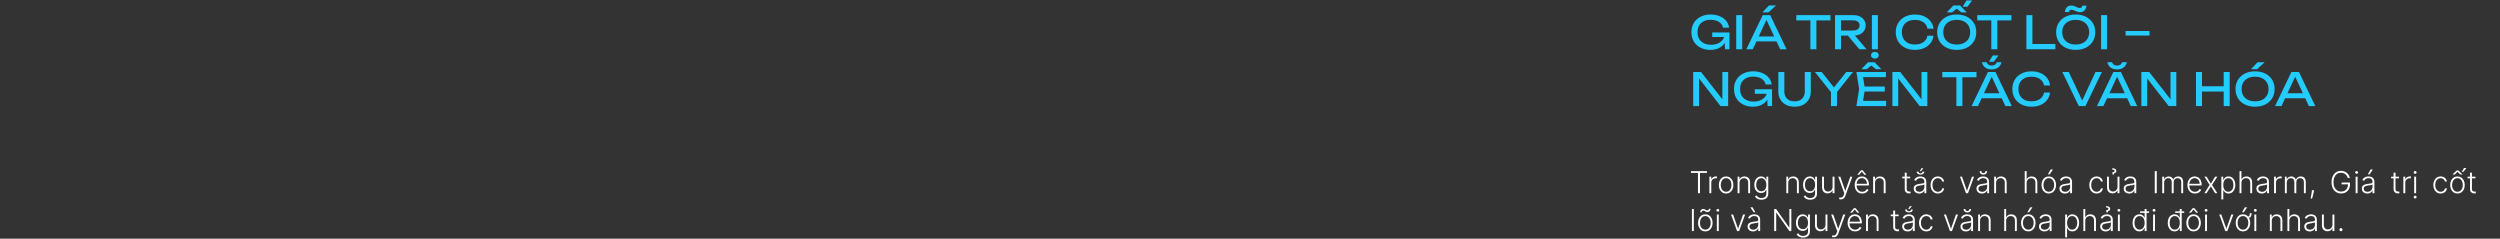 <svg width="100%" viewBox="0 0 1320 126" fill="none" xmlns="http://www.w3.org/2000/svg">
<rect x="0" y="0" width="1320" height="126" fill="#333333" stroke="none"/>
<path d="M912.04 18.176C912.024 19.296 911.808 20.352 911.392 21.344C910.976 22.32 910.384 23.184 909.616 23.936C908.848 24.688 907.912 25.28 906.808 25.712C905.72 26.128 904.472 26.336 903.064 26.336C901.64 26.336 900.32 26.12 899.104 25.688C897.888 25.256 896.824 24.64 895.912 23.84C895.016 23.024 894.32 22.04 893.824 20.888C893.328 19.736 893.08 18.44 893.08 17C893.08 15.56 893.328 14.264 893.824 13.112C894.336 11.96 895.048 10.984 895.96 10.184C896.872 9.368 897.944 8.744 899.176 8.312C900.408 7.88 901.76 7.664 903.232 7.664C905.072 7.664 906.68 7.968 908.056 8.576C909.448 9.168 910.568 9.984 911.416 11.024C912.264 12.064 912.784 13.256 912.976 14.6H909.76C909.584 13.752 909.2 13.016 908.608 12.392C908.032 11.768 907.288 11.288 906.376 10.952C905.464 10.616 904.408 10.448 903.208 10.448C901.8 10.448 900.576 10.712 899.536 11.24C898.512 11.752 897.712 12.496 897.136 13.472C896.576 14.448 896.296 15.624 896.296 17C896.296 18.376 896.584 19.56 897.16 20.552C897.752 21.544 898.584 22.304 899.656 22.832C900.728 23.36 901.992 23.624 903.448 23.624C904.856 23.624 906.088 23.384 907.144 22.904C908.2 22.424 909.032 21.76 909.64 20.912C910.248 20.048 910.576 19.048 910.624 17.912L912.04 18.176ZM904.072 19.544V17.144H913.168V26H910.816L910.432 18.536L911.176 19.544H904.072ZM916.727 8H919.895V26H916.727V8ZM926.322 21.872V19.256H938.898V21.872H926.322ZM934.674 8L943.314 26H939.93L932.082 9.2H933.306L925.458 26H922.074L930.714 8H934.674ZM934.026 2.888H937.722L933.786 6.536H930.522L934.026 2.888ZM955.887 9.464H959.055V26H955.887V9.464ZM948.447 8H966.495V10.784H948.447V8ZM971.107 16.112H978.427C979.483 16.112 980.315 15.872 980.923 15.392C981.547 14.912 981.859 14.256 981.859 13.424C981.859 12.576 981.547 11.92 980.923 11.456C980.315 10.976 979.483 10.736 978.427 10.736H970.651L972.067 8.96V26H968.899V8H978.715C979.979 8 981.083 8.232 982.027 8.696C982.987 9.144 983.731 9.776 984.259 10.592C984.803 11.392 985.075 12.336 985.075 13.424C985.075 14.48 984.803 15.416 984.259 16.232C983.731 17.032 982.987 17.664 982.027 18.128C981.083 18.576 979.979 18.8 978.715 18.8H971.107V16.112ZM974.659 17.576H978.379L985.531 26H981.739L974.659 17.576ZM988.352 8H991.52V26H988.352V8ZM989.936 30.944C989.344 30.944 988.856 30.776 988.472 30.44C988.088 30.12 987.896 29.696 987.896 29.168C987.896 28.64 988.088 28.208 988.472 27.872C988.856 27.552 989.344 27.392 989.936 27.392C990.544 27.392 991.032 27.552 991.4 27.872C991.784 28.208 991.976 28.64 991.976 29.168C991.976 29.696 991.784 30.12 991.4 30.44C991.032 30.776 990.544 30.944 989.936 30.944ZM1020.88 18.872C1020.72 20.344 1020.2 21.648 1019.32 22.784C1018.46 23.904 1017.32 24.776 1015.91 25.4C1014.51 26.024 1012.9 26.336 1011.09 26.336C1009.07 26.336 1007.31 25.944 1005.79 25.16C1004.27 24.376 1003.08 23.288 1002.23 21.896C1001.39 20.488 1000.96 18.856 1000.96 17C1000.96 15.144 1001.39 13.52 1002.23 12.128C1003.08 10.72 1004.27 9.624 1005.79 8.84C1007.31 8.056 1009.07 7.664 1011.09 7.664C1012.9 7.664 1014.51 7.976 1015.91 8.6C1017.32 9.224 1018.46 10.096 1019.32 11.216C1020.2 12.336 1020.72 13.64 1020.88 15.128H1017.69C1017.51 14.168 1017.13 13.344 1016.54 12.656C1015.96 11.968 1015.21 11.44 1014.28 11.072C1013.35 10.688 1012.28 10.496 1011.07 10.496C1009.66 10.496 1008.43 10.76 1007.39 11.288C1006.37 11.816 1005.58 12.568 1005.02 13.544C1004.46 14.52 1004.18 15.672 1004.18 17C1004.18 18.328 1004.46 19.48 1005.02 20.456C1005.58 21.432 1006.37 22.184 1007.39 22.712C1008.43 23.24 1009.66 23.504 1011.07 23.504C1012.28 23.504 1013.35 23.32 1014.28 22.952C1015.21 22.584 1015.96 22.056 1016.54 21.368C1017.13 20.664 1017.51 19.832 1017.69 18.872H1020.88ZM1033.15 26.336C1031.1 26.336 1029.3 25.944 1027.75 25.16C1026.2 24.376 1024.99 23.288 1024.13 21.896C1023.26 20.488 1022.83 18.856 1022.83 17C1022.83 15.144 1023.26 13.52 1024.13 12.128C1024.99 10.72 1026.2 9.624 1027.75 8.84C1029.3 8.056 1031.1 7.664 1033.15 7.664C1035.2 7.664 1037 8.056 1038.55 8.84C1040.1 9.624 1041.31 10.72 1042.17 12.128C1043.04 13.52 1043.47 15.144 1043.47 17C1043.47 18.856 1043.04 20.488 1042.17 21.896C1041.31 23.288 1040.1 24.376 1038.55 25.16C1037 25.944 1035.2 26.336 1033.15 26.336ZM1033.15 23.504C1034.61 23.504 1035.86 23.24 1036.92 22.712C1037.97 22.184 1038.79 21.432 1039.37 20.456C1039.96 19.48 1040.25 18.328 1040.25 17C1040.25 15.672 1039.96 14.52 1039.37 13.544C1038.79 12.568 1037.97 11.816 1036.92 11.288C1035.86 10.76 1034.61 10.496 1033.15 10.496C1031.71 10.496 1030.45 10.76 1029.38 11.288C1028.33 11.816 1027.5 12.568 1026.91 13.544C1026.33 14.52 1026.05 15.672 1026.05 17C1026.05 18.328 1026.33 19.48 1026.91 20.456C1027.5 21.432 1028.33 22.184 1029.38 22.712C1030.45 23.24 1031.71 23.504 1033.15 23.504ZM1038.29 0.248H1041.31L1038.81 3.56H1036.29L1038.29 0.248ZM1031.4 2.888H1034.9L1038.45 6.536H1035.6L1032.48 4.04H1033.82L1030.7 6.536H1027.87L1031.4 2.888ZM1051.42 9.464H1054.59V26H1051.42V9.464ZM1043.98 8H1062.03V10.784H1043.98V8ZM1073.11 8V24.584L1071.69 23.216H1085.25V26H1069.94V8H1073.11ZM1095.96 26.336C1093.91 26.336 1092.11 25.944 1090.56 25.16C1089.01 24.376 1087.8 23.288 1086.94 21.896C1086.07 20.488 1085.64 18.856 1085.64 17C1085.64 15.144 1086.07 13.52 1086.94 12.128C1087.8 10.72 1089.01 9.624 1090.56 8.84C1092.11 8.056 1093.91 7.664 1095.96 7.664C1098.01 7.664 1099.81 8.056 1101.36 8.84C1102.91 9.624 1104.12 10.72 1104.99 12.128C1105.85 13.52 1106.28 15.144 1106.28 17C1106.28 18.856 1105.85 20.488 1104.99 21.896C1104.12 23.288 1102.91 24.376 1101.36 25.16C1099.81 25.944 1098.01 26.336 1095.96 26.336ZM1095.96 23.504C1097.42 23.504 1098.67 23.24 1099.73 22.712C1100.79 22.184 1101.6 21.432 1102.18 20.456C1102.77 19.48 1103.07 18.328 1103.07 17C1103.07 15.672 1102.77 14.52 1102.18 13.544C1101.6 12.568 1100.79 11.816 1099.73 11.288C1098.67 10.76 1097.42 10.496 1095.96 10.496C1094.52 10.496 1093.27 10.76 1092.19 11.288C1091.14 11.816 1090.31 12.568 1089.72 13.544C1089.15 14.52 1088.86 15.672 1088.86 17C1088.86 18.328 1089.15 19.48 1089.72 20.456C1090.31 21.432 1091.14 22.184 1092.19 22.712C1093.27 23.24 1094.52 23.504 1095.96 23.504ZM1090.25 6.368C1090.36 5.328 1090.7 4.496 1091.26 3.872C1091.82 3.232 1092.61 2.912 1093.63 2.912C1094.07 2.912 1094.49 2.984 1094.91 3.128C1095.32 3.256 1095.72 3.408 1096.11 3.584C1096.51 3.744 1096.87 3.896 1097.21 4.04C1097.56 4.168 1097.88 4.232 1098.17 4.232C1098.54 4.232 1098.83 4.128 1099.06 3.92C1099.28 3.696 1099.42 3.384 1099.47 2.984H1101.65C1101.54 4.024 1101.19 4.864 1100.62 5.504C1100.06 6.128 1099.27 6.44 1098.27 6.44C1097.83 6.44 1097.41 6.376 1096.99 6.248C1096.58 6.104 1096.18 5.952 1095.79 5.792C1095.41 5.616 1095.04 5.464 1094.69 5.336C1094.34 5.192 1094.02 5.12 1093.73 5.12C1093.38 5.12 1093.08 5.232 1092.84 5.456C1092.62 5.664 1092.48 5.968 1092.43 6.368H1090.25ZM1109.36 8H1112.53V26H1109.36V8ZM1122.31 16.352H1134.95V18.752H1122.31V16.352ZM910.696 54.08L909.4 54.224V38H912.472V56H908.44L895.816 39.776L897.088 39.632V56H894.016V38H898.144L910.696 54.08ZM934.517 48.176C934.501 49.296 934.285 50.352 933.869 51.344C933.453 52.32 932.861 53.184 932.093 53.936C931.325 54.688 930.389 55.28 929.285 55.712C928.197 56.128 926.949 56.336 925.541 56.336C924.117 56.336 922.797 56.12 921.581 55.688C920.365 55.256 919.301 54.64 918.389 53.84C917.493 53.024 916.797 52.04 916.301 50.888C915.805 49.736 915.557 48.44 915.557 47C915.557 45.56 915.805 44.264 916.301 43.112C916.813 41.96 917.525 40.984 918.437 40.184C919.349 39.368 920.421 38.744 921.653 38.312C922.885 37.88 924.237 37.664 925.709 37.664C927.549 37.664 929.157 37.968 930.533 38.576C931.925 39.168 933.045 39.984 933.893 41.024C934.741 42.064 935.261 43.256 935.453 44.6H932.237C932.061 43.752 931.677 43.016 931.085 42.392C930.509 41.768 929.765 41.288 928.853 40.952C927.941 40.616 926.885 40.448 925.685 40.448C924.277 40.448 923.053 40.712 922.013 41.24C920.989 41.752 920.189 42.496 919.613 43.472C919.053 44.448 918.773 45.624 918.773 47C918.773 48.376 919.061 49.56 919.637 50.552C920.229 51.544 921.061 52.304 922.133 52.832C923.205 53.36 924.469 53.624 925.925 53.624C927.333 53.624 928.565 53.384 929.621 52.904C930.677 52.424 931.509 51.76 932.117 50.912C932.725 50.048 933.053 49.048 933.101 47.912L934.517 48.176ZM926.549 49.544V47.144H935.645V56H933.293L932.909 48.536L933.653 49.544H926.549ZM942.132 48.272C942.132 49.344 942.348 50.272 942.78 51.056C943.212 51.84 943.828 52.448 944.628 52.88C945.444 53.296 946.412 53.504 947.532 53.504C948.668 53.504 949.636 53.296 950.436 52.88C951.236 52.448 951.852 51.84 952.284 51.056C952.716 50.272 952.932 49.344 952.932 48.272V38H956.1V48.392C956.1 49.976 955.74 51.368 955.02 52.568C954.3 53.752 953.3 54.68 952.02 55.352C950.74 56.008 949.244 56.336 947.532 56.336C945.836 56.336 944.34 56.008 943.044 55.352C941.764 54.68 940.764 53.752 940.044 52.568C939.324 51.368 938.964 49.976 938.964 48.392V38H942.132V48.272ZM966.763 56V47.408H969.931V56H966.763ZM958.267 38H961.843L969.187 47.216H967.483L974.827 38H978.403L969.355 49.352L967.339 49.376L958.267 38ZM995.181 45.68V48.32H982.605V45.68H995.181ZM984.693 47L983.421 55.04L981.909 53.264H995.877V56H980.181L981.621 47L980.181 38H995.757V40.736H981.909L983.421 38.96L984.693 47ZM986.301 32.888H989.805L993.357 36.536H990.501L987.381 34.04H988.725L985.605 36.536H982.773L986.301 32.888ZM1015.86 54.08L1014.56 54.224V38H1017.64V56H1013.6L1000.98 39.776L1002.25 39.632V56H999.18V38H1003.31L1015.86 54.08ZM1032.97 39.464H1036.14V56H1032.97V39.464ZM1025.53 38H1043.58V40.784H1025.53V38ZM1045.24 51.872V49.256H1057.82V51.872H1045.24ZM1053.6 38L1062.24 56H1058.85L1051 39.2H1052.23L1044.38 56H1041L1049.64 38H1053.6ZM1052.18 29.288H1055.2L1052.71 32.6H1050.19L1052.18 29.288ZM1046.44 32.84H1048.94C1049.13 33.4 1049.44 33.84 1049.88 34.16C1050.32 34.464 1050.9 34.616 1051.6 34.616C1052.31 34.616 1052.88 34.464 1053.33 34.16C1053.78 33.84 1054.1 33.4 1054.29 32.84H1056.79C1056.48 34.088 1055.88 35.04 1054.96 35.696C1054.05 36.336 1052.93 36.656 1051.6 36.656C1050.29 36.656 1049.17 36.336 1048.24 35.696C1047.33 35.04 1046.73 34.088 1046.44 32.84ZM1082.43 48.872C1082.27 50.344 1081.75 51.648 1080.87 52.784C1080.01 53.904 1078.87 54.776 1077.46 55.4C1076.05 56.024 1074.45 56.336 1072.64 56.336C1070.62 56.336 1068.85 55.944 1067.33 55.16C1065.81 54.376 1064.63 53.288 1063.78 51.896C1062.93 50.488 1062.51 48.856 1062.51 47C1062.51 45.144 1062.93 43.52 1063.78 42.128C1064.63 40.72 1065.81 39.624 1067.33 38.84C1068.85 38.056 1070.62 37.664 1072.64 37.664C1074.45 37.664 1076.05 37.976 1077.46 38.6C1078.87 39.224 1080.01 40.096 1080.87 41.216C1081.75 42.336 1082.27 43.64 1082.43 45.128H1079.24C1079.06 44.168 1078.68 43.344 1078.09 42.656C1077.51 41.968 1076.76 41.44 1075.83 41.072C1074.9 40.688 1073.83 40.496 1072.61 40.496C1071.21 40.496 1069.98 40.76 1068.94 41.288C1067.92 41.816 1067.13 42.568 1066.57 43.544C1066.01 44.52 1065.73 45.672 1065.73 47C1065.73 48.328 1066.01 49.48 1066.57 50.456C1067.13 51.432 1067.92 52.184 1068.94 52.712C1069.98 53.24 1071.21 53.504 1072.61 53.504C1073.83 53.504 1074.9 53.32 1075.83 52.952C1076.76 52.584 1077.51 52.056 1078.09 51.368C1078.68 50.664 1079.06 49.832 1079.24 48.872H1082.43ZM1100.16 54.656H1098.67L1106.42 38H1109.81L1101.12 56H1097.59L1088.9 38H1092.31L1100.16 54.656ZM1111.46 51.872V49.256H1124.03V51.872H1111.46ZM1119.81 38L1128.45 56H1125.06L1117.22 39.2H1118.44L1110.59 56H1107.21L1115.85 38H1119.81ZM1112.66 32.84H1115.15C1115.34 33.4 1115.66 33.84 1116.09 34.16C1116.54 34.464 1117.11 34.616 1117.82 34.616C1118.52 34.616 1119.1 34.464 1119.54 34.16C1119.99 33.84 1120.31 33.4 1120.5 32.84H1123C1122.7 34.088 1122.09 35.04 1121.18 35.696C1120.26 36.336 1119.14 36.656 1117.82 36.656C1116.5 36.656 1115.38 36.336 1114.46 35.696C1113.54 35.04 1112.94 34.088 1112.66 32.84ZM1147.32 54.08L1146.03 54.224V38H1149.1V56H1145.07L1132.44 39.776L1133.71 39.632V56H1130.64V38H1134.77L1147.32 54.08ZM1159.47 38H1162.64V56H1159.47V38ZM1174.11 38H1177.28V56H1174.11V38ZM1161.17 45.536H1175.62V48.32H1161.17V45.536ZM1190.67 56.336C1188.62 56.336 1186.82 55.944 1185.27 55.16C1183.72 54.376 1182.51 53.288 1181.65 51.896C1180.78 50.488 1180.35 48.856 1180.35 47C1180.35 45.144 1180.78 43.52 1181.65 42.128C1182.51 40.72 1183.72 39.624 1185.27 38.84C1186.82 38.056 1188.62 37.664 1190.67 37.664C1192.72 37.664 1194.52 38.056 1196.07 38.84C1197.62 39.624 1198.83 40.72 1199.7 42.128C1200.56 43.52 1200.99 45.144 1200.99 47C1200.99 48.856 1200.56 50.488 1199.7 51.896C1198.83 53.288 1197.62 54.376 1196.07 55.16C1194.52 55.944 1192.72 56.336 1190.67 56.336ZM1190.67 53.504C1192.13 53.504 1193.38 53.24 1194.44 52.712C1195.5 52.184 1196.31 51.432 1196.89 50.456C1197.48 49.48 1197.78 48.328 1197.78 47C1197.78 45.672 1197.48 44.52 1196.89 43.544C1196.31 42.568 1195.5 41.816 1194.44 41.288C1193.38 40.76 1192.13 40.496 1190.67 40.496C1189.23 40.496 1187.98 40.76 1186.9 41.288C1185.85 41.816 1185.02 42.568 1184.43 43.544C1183.86 44.52 1183.57 45.672 1183.57 47C1183.57 48.328 1183.86 49.48 1184.43 50.456C1185.02 51.432 1185.85 52.184 1186.9 52.712C1187.98 53.24 1189.23 53.504 1190.67 53.504ZM1191.99 32.888H1195.69L1191.75 36.536H1188.49L1191.99 32.888ZM1205.49 51.872V49.256H1218.06V51.872H1205.49ZM1213.84 38L1222.48 56H1219.09L1211.25 39.2H1212.47L1204.62 56H1201.24L1209.88 38H1213.84Z" fill="#24CBFF"/>
<path d="M892.841 91.318V90.364H901.278V91.318H897.591V102H896.528V91.318H892.841ZM902.554 102V93.273H903.537V94.614H903.611C903.785 94.174 904.088 93.82 904.52 93.551C904.955 93.278 905.448 93.142 905.997 93.142C906.08 93.142 906.173 93.144 906.276 93.148C906.378 93.151 906.463 93.155 906.531 93.159V94.188C906.486 94.18 906.406 94.169 906.293 94.153C906.179 94.138 906.056 94.131 905.923 94.131C905.469 94.131 905.063 94.227 904.707 94.421C904.355 94.61 904.077 94.873 903.872 95.21C903.668 95.547 903.565 95.932 903.565 96.364V102H902.554ZM911.384 102.182C910.63 102.182 909.963 101.991 909.384 101.608C908.808 101.225 908.357 100.697 908.031 100.023C907.705 99.345 907.543 98.562 907.543 97.676C907.543 96.782 907.705 95.996 908.031 95.318C908.357 94.636 908.808 94.106 909.384 93.727C909.963 93.345 910.63 93.153 911.384 93.153C912.137 93.153 912.802 93.345 913.378 93.727C913.954 94.11 914.404 94.64 914.73 95.318C915.06 95.996 915.224 96.782 915.224 97.676C915.224 98.562 915.062 99.345 914.736 100.023C914.41 100.697 913.957 101.225 913.378 101.608C912.802 101.991 912.137 102.182 911.384 102.182ZM911.384 101.256C911.99 101.256 912.503 101.093 912.923 100.767C913.344 100.441 913.662 100.008 913.878 99.466C914.098 98.924 914.207 98.328 914.207 97.676C914.207 97.025 914.098 96.426 913.878 95.881C913.662 95.335 913.344 94.898 912.923 94.568C912.503 94.239 911.99 94.074 911.384 94.074C910.781 94.074 910.268 94.239 909.844 94.568C909.423 94.898 909.103 95.335 908.884 95.881C908.668 96.426 908.56 97.025 908.56 97.676C908.56 98.328 908.668 98.924 908.884 99.466C909.103 100.008 909.423 100.441 909.844 100.767C910.264 101.093 910.777 101.256 911.384 101.256ZM918.456 96.546V102H917.445V93.273H918.428V94.642H918.518C918.723 94.195 919.041 93.837 919.473 93.568C919.909 93.296 920.446 93.159 921.087 93.159C921.674 93.159 922.189 93.282 922.632 93.528C923.079 93.771 923.426 94.129 923.672 94.602C923.922 95.076 924.047 95.657 924.047 96.347V102H923.036V96.409C923.036 95.693 922.835 95.127 922.433 94.71C922.036 94.294 921.501 94.085 920.831 94.085C920.373 94.085 919.965 94.184 919.609 94.381C919.253 94.578 918.971 94.862 918.763 95.233C918.558 95.6 918.456 96.038 918.456 96.546ZM930.04 105.455C929.445 105.455 928.924 105.377 928.477 105.222C928.03 105.07 927.653 104.862 927.347 104.597C927.04 104.331 926.801 104.034 926.631 103.705L927.46 103.159C927.585 103.379 927.752 103.595 927.96 103.807C928.172 104.019 928.447 104.195 928.784 104.335C929.125 104.475 929.544 104.545 930.04 104.545C930.813 104.545 931.436 104.352 931.909 103.966C932.386 103.58 932.625 102.979 932.625 102.165V100.199H932.534C932.417 100.464 932.248 100.729 932.028 100.994C931.809 101.256 931.521 101.473 931.165 101.648C930.813 101.822 930.375 101.909 929.852 101.909C929.155 101.909 928.536 101.737 927.994 101.392C927.456 101.047 927.032 100.555 926.722 99.915C926.415 99.271 926.261 98.504 926.261 97.614C926.261 96.731 926.411 95.954 926.71 95.284C927.013 94.614 927.436 94.091 927.977 93.716C928.519 93.341 929.15 93.153 929.869 93.153C930.403 93.153 930.847 93.248 931.199 93.438C931.551 93.623 931.833 93.854 932.045 94.131C932.261 94.407 932.43 94.676 932.551 94.938H932.653V93.273H933.642V102.227C933.642 102.966 933.485 103.574 933.17 104.051C932.856 104.528 932.428 104.881 931.886 105.108C931.345 105.339 930.729 105.455 930.04 105.455ZM929.972 100.983C930.532 100.983 931.011 100.848 931.409 100.58C931.807 100.307 932.112 99.917 932.324 99.409C932.536 98.901 932.642 98.297 932.642 97.597C932.642 96.915 932.538 96.311 932.33 95.784C932.121 95.254 931.818 94.837 931.42 94.534C931.027 94.227 930.544 94.074 929.972 94.074C929.388 94.074 928.896 94.231 928.494 94.546C928.093 94.86 927.79 95.284 927.585 95.818C927.381 96.349 927.278 96.941 927.278 97.597C927.278 98.263 927.383 98.852 927.591 99.364C927.799 99.871 928.104 100.269 928.506 100.557C928.907 100.841 929.396 100.983 929.972 100.983ZM944.192 96.546V102H943.181V93.273H944.164V94.642H944.255C944.459 94.195 944.777 93.837 945.209 93.568C945.645 93.296 946.183 93.159 946.823 93.159C947.41 93.159 947.925 93.282 948.368 93.528C948.815 93.771 949.162 94.129 949.408 94.602C949.658 95.076 949.783 95.657 949.783 96.347V102H948.772V96.409C948.772 95.693 948.571 95.127 948.169 94.71C947.772 94.294 947.238 94.085 946.567 94.085C946.109 94.085 945.702 94.184 945.345 94.381C944.989 94.578 944.707 94.862 944.499 95.233C944.294 95.6 944.192 96.038 944.192 96.546ZM955.776 105.455C955.181 105.455 954.66 105.377 954.213 105.222C953.766 105.07 953.39 104.862 953.083 104.597C952.776 104.331 952.537 104.034 952.367 103.705L953.196 103.159C953.321 103.379 953.488 103.595 953.696 103.807C953.908 104.019 954.183 104.195 954.52 104.335C954.861 104.475 955.28 104.545 955.776 104.545C956.549 104.545 957.172 104.352 957.645 103.966C958.122 103.58 958.361 102.979 958.361 102.165V100.199H958.27C958.153 100.464 957.984 100.729 957.765 100.994C957.545 101.256 957.257 101.473 956.901 101.648C956.549 101.822 956.111 101.909 955.588 101.909C954.891 101.909 954.272 101.737 953.73 101.392C953.193 101.047 952.768 100.555 952.458 99.915C952.151 99.271 951.997 98.504 951.997 97.614C951.997 96.731 952.147 95.954 952.446 95.284C952.749 94.614 953.172 94.091 953.713 93.716C954.255 93.341 954.886 93.153 955.605 93.153C956.14 93.153 956.583 93.248 956.935 93.438C957.287 93.623 957.569 93.854 957.782 94.131C957.997 94.407 958.166 94.676 958.287 94.938H958.39V93.273H959.378V102.227C959.378 102.966 959.221 103.574 958.907 104.051C958.592 104.528 958.164 104.881 957.622 105.108C957.081 105.339 956.465 105.455 955.776 105.455ZM955.708 100.983C956.268 100.983 956.747 100.848 957.145 100.58C957.543 100.307 957.848 99.917 958.06 99.409C958.272 98.901 958.378 98.297 958.378 97.597C958.378 96.915 958.274 96.311 958.066 95.784C957.857 95.254 957.554 94.837 957.157 94.534C956.763 94.227 956.28 94.074 955.708 94.074C955.124 94.074 954.632 94.231 954.23 94.546C953.829 94.86 953.526 95.284 953.321 95.818C953.117 96.349 953.015 96.941 953.015 97.597C953.015 98.263 953.119 98.852 953.327 99.364C953.535 99.871 953.84 100.269 954.242 100.557C954.643 100.841 955.132 100.983 955.708 100.983ZM967.601 98.665V93.273H968.613V102H967.601V100.551H967.522C967.317 100.998 966.993 101.371 966.55 101.67C966.107 101.966 965.565 102.114 964.925 102.114C964.368 102.114 963.874 101.992 963.442 101.75C963.01 101.504 962.671 101.144 962.425 100.67C962.179 100.197 962.056 99.615 962.056 98.926V93.273H963.067V98.864C963.067 99.546 963.268 100.095 963.669 100.511C964.071 100.924 964.586 101.131 965.215 101.131C965.609 101.131 965.988 101.036 966.351 100.847C966.715 100.657 967.014 100.381 967.249 100.017C967.484 99.65 967.601 99.199 967.601 98.665ZM971.995 105.273C971.794 105.273 971.606 105.254 971.432 105.216C971.258 105.178 971.12 105.136 971.017 105.091L971.29 104.199C971.635 104.305 971.942 104.343 972.211 104.312C972.479 104.286 972.718 104.165 972.926 103.949C973.135 103.737 973.32 103.411 973.483 102.972L973.801 102.085L970.591 93.273H971.688L974.279 100.665H974.358L976.949 93.273H978.046L974.353 103.381C974.197 103.801 974.006 104.152 973.779 104.432C973.551 104.716 973.288 104.926 972.989 105.062C972.694 105.203 972.362 105.273 971.995 105.273ZM983.24 102.182C982.426 102.182 981.721 101.992 981.127 101.614C980.532 101.231 980.072 100.703 979.746 100.028C979.424 99.35 979.263 98.57 979.263 97.688C979.263 96.809 979.424 96.028 979.746 95.347C980.072 94.661 980.521 94.125 981.093 93.739C981.668 93.349 982.333 93.153 983.087 93.153C983.56 93.153 984.017 93.24 984.456 93.415C984.896 93.585 985.29 93.849 985.638 94.204C985.99 94.557 986.269 95.002 986.473 95.54C986.678 96.074 986.78 96.706 986.78 97.438V97.938H979.962V97.046H985.746C985.746 96.485 985.632 95.981 985.405 95.534C985.182 95.083 984.869 94.727 984.468 94.466C984.07 94.204 983.61 94.074 983.087 94.074C982.534 94.074 982.047 94.222 981.627 94.517C981.206 94.812 980.877 95.203 980.638 95.688C980.403 96.172 980.284 96.703 980.28 97.278V97.812C980.28 98.506 980.399 99.112 980.638 99.631C980.881 100.146 981.223 100.545 981.667 100.83C982.11 101.114 982.634 101.256 983.24 101.256C983.653 101.256 984.015 101.191 984.326 101.062C984.64 100.934 984.903 100.761 985.115 100.545C985.331 100.326 985.494 100.085 985.604 99.824L986.564 100.136C986.432 100.504 986.214 100.843 985.911 101.153C985.612 101.464 985.237 101.714 984.786 101.903C984.339 102.089 983.824 102.182 983.24 102.182ZM984.394 92.273L983.036 90.631L981.678 92.273H980.689V92.199L982.61 89.909H983.462L985.382 92.199V92.273H984.394ZM990.02 96.546V102H989.009V93.273H989.992V94.642H990.083C990.287 94.195 990.605 93.837 991.037 93.568C991.473 93.296 992.011 93.159 992.651 93.159C993.238 93.159 993.753 93.282 994.196 93.528C994.643 93.771 994.99 94.129 995.236 94.602C995.486 95.076 995.611 95.657 995.611 96.347V102H994.6V96.409C994.6 95.693 994.399 95.127 993.997 94.71C993.6 94.294 993.066 94.085 992.395 94.085C991.937 94.085 991.53 94.184 991.174 94.381C990.818 94.578 990.535 94.862 990.327 95.233C990.122 95.6 990.02 96.038 990.02 96.546ZM1008.57 93.273V94.153H1004.41V93.273H1008.57ZM1005.71 91.182H1006.73V99.722C1006.73 100.085 1006.79 100.371 1006.91 100.58C1007.04 100.784 1007.2 100.93 1007.4 101.017C1007.6 101.1 1007.82 101.142 1008.04 101.142C1008.18 101.142 1008.29 101.134 1008.39 101.119C1008.48 101.1 1008.56 101.081 1008.64 101.062L1008.85 101.977C1008.75 102.015 1008.63 102.049 1008.49 102.08C1008.34 102.114 1008.17 102.131 1007.95 102.131C1007.58 102.131 1007.22 102.049 1006.88 101.886C1006.54 101.723 1006.26 101.481 1006.04 101.159C1005.82 100.837 1005.71 100.438 1005.71 99.96V91.182ZM1013.31 102.199C1012.78 102.199 1012.3 102.097 1011.86 101.892C1011.43 101.684 1011.08 101.384 1010.82 100.994C1010.57 100.6 1010.44 100.123 1010.44 99.562C1010.44 99.131 1010.52 98.767 1010.68 98.472C1010.85 98.176 1011.08 97.934 1011.38 97.744C1011.67 97.555 1012.03 97.405 1012.44 97.296C1012.85 97.186 1013.3 97.1 1013.79 97.04C1014.28 96.979 1014.69 96.926 1015.03 96.881C1015.37 96.835 1015.63 96.763 1015.81 96.665C1015.99 96.566 1016.07 96.407 1016.07 96.188V95.983C1016.07 95.388 1015.9 94.921 1015.54 94.579C1015.19 94.235 1014.68 94.062 1014.02 94.062C1013.39 94.062 1012.88 94.201 1012.48 94.477C1012.08 94.754 1011.81 95.079 1011.65 95.454L1010.69 95.108C1010.89 94.631 1011.16 94.25 1011.51 93.966C1011.85 93.678 1012.24 93.472 1012.68 93.347C1013.11 93.218 1013.55 93.153 1013.99 93.153C1014.32 93.153 1014.67 93.197 1015.03 93.284C1015.39 93.371 1015.73 93.523 1016.04 93.739C1016.35 93.951 1016.6 94.248 1016.8 94.631C1016.99 95.01 1017.09 95.49 1017.09 96.074V102H1016.07V100.619H1016.01C1015.89 100.877 1015.71 101.127 1015.47 101.369C1015.23 101.612 1014.93 101.811 1014.57 101.966C1014.21 102.121 1013.79 102.199 1013.31 102.199ZM1013.44 101.273C1013.98 101.273 1014.45 101.153 1014.84 100.915C1015.24 100.676 1015.54 100.36 1015.75 99.966C1015.97 99.568 1016.07 99.131 1016.07 98.653V97.392C1016 97.464 1015.87 97.528 1015.69 97.585C1015.52 97.642 1015.32 97.693 1015.09 97.739C1014.86 97.78 1014.63 97.816 1014.4 97.847C1014.18 97.877 1013.97 97.903 1013.79 97.926C1013.3 97.987 1012.88 98.081 1012.53 98.21C1012.18 98.339 1011.91 98.517 1011.73 98.744C1011.54 98.968 1011.45 99.256 1011.45 99.608C1011.45 100.138 1011.64 100.549 1012.02 100.841C1012.4 101.129 1012.87 101.273 1013.44 101.273ZM1015.07 90.648H1016.05C1016.05 91.099 1015.87 91.466 1015.51 91.75C1015.15 92.03 1014.65 92.171 1014.03 92.171C1013.4 92.171 1012.91 92.03 1012.55 91.75C1012.19 91.466 1012.01 91.099 1012.01 90.648H1012.98C1012.98 90.905 1013.07 91.119 1013.23 91.29C1013.39 91.46 1013.66 91.546 1014.03 91.546C1014.39 91.546 1014.66 91.46 1014.82 91.29C1014.99 91.119 1015.07 90.905 1015.07 90.648ZM1013.66 90.403L1014.51 88.818H1015.51L1014.32 90.403H1013.66ZM1023.19 102.182C1022.4 102.182 1021.73 101.987 1021.15 101.597C1020.57 101.206 1020.12 100.672 1019.8 99.994C1019.49 99.316 1019.33 98.544 1019.33 97.676C1019.33 96.801 1019.49 96.023 1019.81 95.341C1020.14 94.659 1020.59 94.125 1021.16 93.739C1021.74 93.349 1022.41 93.153 1023.17 93.153C1023.75 93.153 1024.28 93.267 1024.75 93.494C1025.23 93.718 1025.62 94.034 1025.92 94.443C1026.23 94.849 1026.43 95.322 1026.51 95.864H1025.49C1025.38 95.371 1025.12 94.951 1024.72 94.602C1024.32 94.25 1023.81 94.074 1023.19 94.074C1022.63 94.074 1022.14 94.225 1021.71 94.528C1021.28 94.828 1020.94 95.246 1020.7 95.784C1020.46 96.318 1020.34 96.938 1020.34 97.642C1020.34 98.35 1020.46 98.977 1020.7 99.523C1020.93 100.064 1021.26 100.489 1021.69 100.795C1022.11 101.102 1022.61 101.256 1023.19 101.256C1023.57 101.256 1023.92 101.184 1024.24 101.04C1024.56 100.892 1024.83 100.684 1025.05 100.415C1025.27 100.146 1025.42 99.826 1025.49 99.454H1026.51C1026.44 99.981 1026.25 100.451 1025.95 100.864C1025.66 101.273 1025.27 101.595 1024.8 101.83C1024.33 102.064 1023.79 102.182 1023.19 102.182ZM1042.3 93.273L1039.11 102H1038.03L1034.84 93.273H1035.94L1038.53 100.665H1038.61L1041.2 93.273H1042.3ZM1046.45 102.199C1045.92 102.199 1045.44 102.097 1045.01 101.892C1044.57 101.684 1044.22 101.384 1043.97 100.994C1043.71 100.6 1043.58 100.123 1043.58 99.562C1043.58 99.131 1043.66 98.767 1043.82 98.472C1043.99 98.176 1044.22 97.934 1044.52 97.744C1044.82 97.555 1045.17 97.405 1045.58 97.296C1045.99 97.186 1046.44 97.1 1046.93 97.04C1047.42 96.979 1047.83 96.926 1048.17 96.881C1048.51 96.835 1048.77 96.763 1048.95 96.665C1049.13 96.566 1049.22 96.407 1049.22 96.188V95.983C1049.22 95.388 1049.04 94.921 1048.68 94.579C1048.33 94.235 1047.82 94.062 1047.16 94.062C1046.53 94.062 1046.02 94.201 1045.62 94.477C1045.23 94.754 1044.95 95.079 1044.79 95.454L1043.83 95.108C1044.03 94.631 1044.3 94.25 1044.65 93.966C1045 93.678 1045.39 93.472 1045.82 93.347C1046.25 93.218 1046.69 93.153 1047.13 93.153C1047.46 93.153 1047.81 93.197 1048.17 93.284C1048.54 93.371 1048.87 93.523 1049.18 93.739C1049.49 93.951 1049.75 94.248 1049.94 94.631C1050.13 95.01 1050.23 95.49 1050.23 96.074V102H1049.22V100.619H1049.15C1049.03 100.877 1048.85 101.127 1048.61 101.369C1048.38 101.612 1048.08 101.811 1047.72 101.966C1047.36 102.121 1046.93 102.199 1046.45 102.199ZM1046.59 101.273C1047.12 101.273 1047.59 101.153 1047.98 100.915C1048.38 100.676 1048.68 100.36 1048.89 99.966C1049.11 99.568 1049.22 99.131 1049.22 98.653V97.392C1049.14 97.464 1049.01 97.528 1048.84 97.585C1048.66 97.642 1048.46 97.693 1048.23 97.739C1048 97.78 1047.77 97.816 1047.55 97.847C1047.32 97.877 1047.11 97.903 1046.93 97.926C1046.44 97.987 1046.02 98.081 1045.67 98.21C1045.32 98.339 1045.06 98.517 1044.87 98.744C1044.68 98.968 1044.59 99.256 1044.59 99.608C1044.59 100.138 1044.78 100.549 1045.16 100.841C1045.54 101.129 1046.01 101.273 1046.59 101.273ZM1048.27 90.364H1049.22C1049.22 90.905 1049.04 91.345 1048.68 91.682C1048.33 92.019 1047.84 92.188 1047.22 92.188C1046.61 92.188 1046.13 92.019 1045.77 91.682C1045.42 91.345 1045.24 90.905 1045.24 90.364H1046.19C1046.19 90.659 1046.27 90.909 1046.43 91.114C1046.6 91.314 1046.86 91.415 1047.22 91.415C1047.59 91.415 1047.85 91.314 1048.02 91.114C1048.18 90.909 1048.27 90.659 1048.27 90.364ZM1053.93 96.546V102H1052.92V93.273H1053.9V94.642H1053.99C1054.2 94.195 1054.52 93.837 1054.95 93.568C1055.38 93.296 1055.92 93.159 1056.56 93.159C1057.15 93.159 1057.66 93.282 1058.11 93.528C1058.55 93.771 1058.9 94.129 1059.15 94.602C1059.4 95.076 1059.52 95.657 1059.52 96.347V102H1058.51V96.409C1058.51 95.693 1058.31 95.127 1057.91 94.71C1057.51 94.294 1056.98 94.085 1056.3 94.085C1055.85 94.085 1055.44 94.184 1055.08 94.381C1054.73 94.578 1054.45 94.862 1054.24 95.233C1054.03 95.6 1053.93 96.038 1053.93 96.546ZM1070.06 96.546V102H1069.05V90.364H1070.06V94.642H1070.15C1070.35 94.191 1070.67 93.831 1071.1 93.562C1071.53 93.294 1072.07 93.159 1072.73 93.159C1073.32 93.159 1073.84 93.28 1074.29 93.523C1074.74 93.765 1075.09 94.123 1075.34 94.597C1075.59 95.07 1075.71 95.653 1075.71 96.347V102H1074.69V96.409C1074.69 95.689 1074.49 95.123 1074.09 94.71C1073.69 94.294 1073.16 94.085 1072.48 94.085C1072.01 94.085 1071.6 94.184 1071.23 94.381C1070.87 94.578 1070.58 94.862 1070.37 95.233C1070.16 95.6 1070.06 96.038 1070.06 96.546ZM1081.77 102.182C1081.01 102.182 1080.35 101.991 1079.77 101.608C1079.19 101.225 1078.74 100.697 1078.41 100.023C1078.09 99.345 1077.92 98.562 1077.92 97.676C1077.92 96.782 1078.09 95.996 1078.41 95.318C1078.74 94.636 1079.19 94.106 1079.77 93.727C1080.35 93.345 1081.01 93.153 1081.77 93.153C1082.52 93.153 1083.18 93.345 1083.76 93.727C1084.34 94.11 1084.79 94.64 1085.11 95.318C1085.44 95.996 1085.61 96.782 1085.61 97.676C1085.61 98.562 1085.44 99.345 1085.12 100.023C1084.79 100.697 1084.34 101.225 1083.76 101.608C1083.18 101.991 1082.52 102.182 1081.77 102.182ZM1081.77 101.256C1082.37 101.256 1082.88 101.093 1083.31 100.767C1083.73 100.441 1084.04 100.008 1084.26 99.466C1084.48 98.924 1084.59 98.328 1084.59 97.676C1084.59 97.025 1084.48 96.426 1084.26 95.881C1084.04 95.335 1083.73 94.898 1083.31 94.568C1082.88 94.239 1082.37 94.074 1081.77 94.074C1081.16 94.074 1080.65 94.239 1080.23 94.568C1079.81 94.898 1079.49 95.335 1079.27 95.881C1079.05 96.426 1078.94 97.025 1078.94 97.676C1078.94 98.328 1079.05 98.924 1079.27 99.466C1079.49 100.008 1079.81 100.441 1080.23 100.767C1080.65 101.093 1081.16 101.256 1081.77 101.256ZM1081.29 92.062L1082.75 89.483H1083.95L1082.2 92.062H1081.29ZM1090.26 102.199C1089.74 102.199 1089.26 102.097 1088.82 101.892C1088.39 101.684 1088.04 101.384 1087.78 100.994C1087.52 100.6 1087.39 100.123 1087.39 99.562C1087.39 99.131 1087.48 98.767 1087.64 98.472C1087.8 98.176 1088.03 97.934 1088.33 97.744C1088.63 97.555 1088.99 97.405 1089.39 97.296C1089.8 97.186 1090.25 97.1 1090.75 97.04C1091.24 96.979 1091.65 96.926 1091.99 96.881C1092.33 96.835 1092.59 96.763 1092.76 96.665C1092.94 96.566 1093.03 96.407 1093.03 96.188V95.983C1093.03 95.388 1092.85 94.921 1092.5 94.579C1092.14 94.235 1091.64 94.062 1090.97 94.062C1090.35 94.062 1089.83 94.201 1089.43 94.477C1089.04 94.754 1088.76 95.079 1088.6 95.454L1087.64 95.108C1087.84 94.631 1088.11 94.25 1088.46 93.966C1088.81 93.678 1089.2 93.472 1089.63 93.347C1090.07 93.218 1090.5 93.153 1090.95 93.153C1091.28 93.153 1091.63 93.197 1091.99 93.284C1092.35 93.371 1092.69 93.523 1093 93.739C1093.31 93.951 1093.56 94.248 1093.75 94.631C1093.95 95.01 1094.04 95.49 1094.04 96.074V102H1093.03V100.619H1092.97C1092.85 100.877 1092.67 101.127 1092.43 101.369C1092.19 101.612 1091.89 101.811 1091.53 101.966C1091.17 102.121 1090.75 102.199 1090.26 102.199ZM1090.4 101.273C1090.94 101.273 1091.4 101.153 1091.8 100.915C1092.19 100.676 1092.5 100.36 1092.71 99.966C1092.92 99.568 1093.03 99.131 1093.03 98.653V97.392C1092.96 97.464 1092.83 97.528 1092.65 97.585C1092.48 97.642 1092.27 97.693 1092.04 97.739C1091.82 97.78 1091.59 97.816 1091.36 97.847C1091.13 97.877 1090.93 97.903 1090.75 97.926C1090.25 97.987 1089.83 98.081 1089.49 98.21C1089.14 98.339 1088.87 98.517 1088.68 98.744C1088.5 98.968 1088.41 99.256 1088.41 99.608C1088.41 100.138 1088.6 100.549 1088.97 100.841C1089.35 101.129 1089.83 101.273 1090.4 101.273ZM1107 102.182C1106.22 102.182 1105.54 101.987 1104.96 101.597C1104.39 101.206 1103.94 100.672 1103.62 99.994C1103.3 99.316 1103.15 98.544 1103.15 97.676C1103.15 96.801 1103.31 96.023 1103.63 95.341C1103.95 94.659 1104.4 94.125 1104.98 93.739C1105.56 93.349 1106.22 93.153 1106.99 93.153C1107.57 93.153 1108.1 93.267 1108.57 93.494C1109.04 93.718 1109.43 94.034 1109.74 94.443C1110.05 94.849 1110.25 95.322 1110.33 95.864H1109.3C1109.2 95.371 1108.94 94.951 1108.54 94.602C1108.14 94.25 1107.62 94.074 1107 94.074C1106.45 94.074 1105.95 94.225 1105.53 94.528C1105.1 94.828 1104.76 95.246 1104.52 95.784C1104.28 96.318 1104.16 96.938 1104.16 97.642C1104.16 98.35 1104.28 98.977 1104.51 99.523C1104.75 100.064 1105.08 100.489 1105.5 100.795C1105.93 101.102 1106.43 101.256 1107 101.256C1107.39 101.256 1107.74 101.184 1108.06 101.04C1108.38 100.892 1108.65 100.684 1108.87 100.415C1109.09 100.146 1109.23 99.826 1109.31 99.454H1110.33C1110.26 99.981 1110.07 100.451 1109.77 100.864C1109.47 101.273 1109.09 101.595 1108.62 101.83C1108.15 102.064 1107.61 102.182 1107 102.182ZM1118.05 98.665V93.273H1119.06V102H1118.05V100.551H1117.97C1117.76 100.998 1117.44 101.371 1116.99 101.67C1116.55 101.966 1116.01 102.114 1115.37 102.114C1114.81 102.114 1114.32 101.992 1113.89 101.75C1113.45 101.504 1113.12 101.144 1112.87 100.67C1112.62 100.197 1112.5 99.615 1112.5 98.926V93.273H1113.51V98.864C1113.51 99.546 1113.71 100.095 1114.11 100.511C1114.52 100.924 1115.03 101.131 1115.66 101.131C1116.05 101.131 1116.43 101.036 1116.8 100.847C1117.16 100.657 1117.46 100.381 1117.69 100.017C1117.93 99.65 1118.05 99.199 1118.05 98.665ZM1116.23 92.114H1115.37V90.926C1115.78 90.903 1116.07 90.841 1116.24 90.739C1116.41 90.636 1116.49 90.475 1116.49 90.256C1116.49 90.006 1116.37 89.824 1116.14 89.71C1115.91 89.593 1115.6 89.532 1115.21 89.528L1115.26 88.835C1115.98 88.835 1116.52 88.966 1116.88 89.227C1117.24 89.489 1117.42 89.837 1117.42 90.273C1117.42 90.651 1117.3 90.938 1117.06 91.131C1116.83 91.32 1116.55 91.434 1116.23 91.472V92.114ZM1124.17 102.199C1123.65 102.199 1123.16 102.097 1122.73 101.892C1122.29 101.684 1121.95 101.384 1121.69 100.994C1121.43 100.6 1121.3 100.123 1121.3 99.562C1121.3 99.131 1121.38 98.767 1121.55 98.472C1121.71 98.176 1121.94 97.934 1122.24 97.744C1122.54 97.555 1122.89 97.405 1123.3 97.296C1123.71 97.186 1124.16 97.1 1124.65 97.04C1125.14 96.979 1125.56 96.926 1125.89 96.881C1126.23 96.835 1126.49 96.763 1126.67 96.665C1126.85 96.566 1126.94 96.407 1126.94 96.188V95.983C1126.94 95.388 1126.76 94.921 1126.4 94.579C1126.05 94.235 1125.55 94.062 1124.88 94.062C1124.25 94.062 1123.74 94.201 1123.34 94.477C1122.95 94.754 1122.67 95.079 1122.51 95.454L1121.55 95.108C1121.75 94.631 1122.02 94.25 1122.37 93.966C1122.72 93.678 1123.11 93.472 1123.54 93.347C1123.97 93.218 1124.41 93.153 1124.85 93.153C1125.19 93.153 1125.53 93.197 1125.89 93.284C1126.26 93.371 1126.59 93.523 1126.9 93.739C1127.22 93.951 1127.47 94.248 1127.66 94.631C1127.85 95.01 1127.95 95.49 1127.95 96.074V102H1126.94V100.619H1126.88C1126.76 100.877 1126.58 101.127 1126.34 101.369C1126.1 101.612 1125.8 101.811 1125.44 101.966C1125.08 102.121 1124.66 102.199 1124.17 102.199ZM1124.31 101.273C1124.85 101.273 1125.31 101.153 1125.71 100.915C1126.1 100.676 1126.4 100.36 1126.62 99.966C1126.83 99.568 1126.94 99.131 1126.94 98.653V97.392C1126.86 97.464 1126.74 97.528 1126.56 97.585C1126.38 97.642 1126.18 97.693 1125.95 97.739C1125.72 97.78 1125.5 97.816 1125.27 97.847C1125.04 97.877 1124.84 97.903 1124.65 97.926C1124.16 97.987 1123.74 98.081 1123.39 98.21C1123.05 98.339 1122.78 98.517 1122.59 98.744C1122.41 98.968 1122.31 99.256 1122.31 99.608C1122.31 100.138 1122.5 100.549 1122.88 100.841C1123.26 101.129 1123.74 101.273 1124.31 101.273ZM1138.77 90.364V102H1137.71V90.364H1138.77ZM1141.66 102V93.273H1142.64V94.614H1142.73C1142.91 94.163 1143.2 93.809 1143.6 93.551C1144.01 93.29 1144.5 93.159 1145.07 93.159C1145.68 93.159 1146.17 93.301 1146.56 93.585C1146.95 93.865 1147.24 94.252 1147.43 94.744H1147.5C1147.7 94.26 1148.02 93.875 1148.46 93.591C1148.91 93.303 1149.45 93.159 1150.09 93.159C1150.9 93.159 1151.54 93.415 1152.01 93.926C1152.48 94.434 1152.71 95.176 1152.71 96.153V102H1151.7V96.153C1151.7 95.464 1151.53 94.947 1151.18 94.602C1150.82 94.258 1150.36 94.085 1149.78 94.085C1149.12 94.085 1148.6 94.29 1148.24 94.699C1147.88 95.108 1147.7 95.627 1147.7 96.256V102H1146.67V96.062C1146.67 95.472 1146.5 94.994 1146.18 94.631C1145.85 94.267 1145.38 94.085 1144.78 94.085C1144.38 94.085 1144.02 94.184 1143.7 94.381C1143.38 94.578 1143.13 94.852 1142.94 95.204C1142.76 95.553 1142.67 95.954 1142.67 96.409V102H1141.66ZM1158.92 102.182C1158.11 102.182 1157.4 101.992 1156.81 101.614C1156.21 101.231 1155.75 100.703 1155.43 100.028C1155.1 99.35 1154.94 98.57 1154.94 97.688C1154.94 96.809 1155.1 96.028 1155.43 95.347C1155.75 94.661 1156.2 94.125 1156.77 93.739C1157.35 93.349 1158.01 93.153 1158.77 93.153C1159.24 93.153 1159.7 93.24 1160.14 93.415C1160.58 93.585 1160.97 93.849 1161.32 94.204C1161.67 94.557 1161.95 95.002 1162.15 95.54C1162.36 96.074 1162.46 96.706 1162.46 97.438V97.938H1155.64V97.046H1161.43C1161.43 96.485 1161.31 95.981 1161.09 95.534C1160.86 95.083 1160.55 94.727 1160.15 94.466C1159.75 94.204 1159.29 94.074 1158.77 94.074C1158.21 94.074 1157.73 94.222 1157.31 94.517C1156.89 94.812 1156.56 95.203 1156.32 95.688C1156.08 96.172 1155.96 96.703 1155.96 97.278V97.812C1155.96 98.506 1156.08 99.112 1156.32 99.631C1156.56 100.146 1156.9 100.545 1157.35 100.83C1157.79 101.114 1158.31 101.256 1158.92 101.256C1159.33 101.256 1159.7 101.191 1160.01 101.062C1160.32 100.934 1160.58 100.761 1160.8 100.545C1161.01 100.326 1161.17 100.085 1161.28 99.824L1162.24 100.136C1162.11 100.504 1161.89 100.843 1161.59 101.153C1161.29 101.464 1160.92 101.714 1160.47 101.903C1160.02 102.089 1159.5 102.182 1158.92 102.182ZM1165.08 93.273L1167.33 96.994L1169.58 93.273H1170.76L1167.95 97.636L1170.76 102H1169.58L1167.33 98.398L1165.08 102H1163.91L1166.68 97.636L1163.91 93.273H1165.08ZM1172.88 105.273V93.273H1173.86V94.938H1173.98C1174.1 94.676 1174.27 94.409 1174.48 94.136C1174.69 93.86 1174.97 93.627 1175.32 93.438C1175.67 93.248 1176.12 93.153 1176.65 93.153C1177.37 93.153 1178 93.343 1178.54 93.722C1179.08 94.097 1179.5 94.623 1179.8 95.301C1180.1 95.975 1180.25 96.761 1180.25 97.659C1180.25 98.561 1180.1 99.35 1179.8 100.028C1179.5 100.706 1179.08 101.235 1178.54 101.614C1178 101.992 1177.37 102.182 1176.66 102.182C1176.13 102.182 1175.69 102.087 1175.34 101.898C1174.98 101.708 1174.7 101.475 1174.48 101.199C1174.26 100.919 1174.1 100.646 1173.98 100.381H1173.89V105.273H1172.88ZM1173.88 97.642C1173.88 98.347 1173.98 98.972 1174.19 99.517C1174.4 100.059 1174.7 100.485 1175.1 100.795C1175.5 101.102 1175.98 101.256 1176.54 101.256C1177.12 101.256 1177.61 101.097 1178.01 100.778C1178.41 100.456 1178.71 100.023 1178.92 99.477C1179.13 98.932 1179.24 98.32 1179.24 97.642C1179.24 96.972 1179.14 96.367 1178.93 95.829C1178.72 95.292 1178.42 94.865 1178.02 94.551C1177.62 94.233 1177.12 94.074 1176.54 94.074C1175.97 94.074 1175.49 94.227 1175.09 94.534C1174.7 94.837 1174.39 95.258 1174.18 95.796C1173.98 96.329 1173.88 96.945 1173.88 97.642ZM1183.48 96.546V102H1182.47V90.364H1183.48V94.642H1183.57C1183.78 94.191 1184.09 93.831 1184.52 93.562C1184.95 93.294 1185.5 93.159 1186.16 93.159C1186.75 93.159 1187.27 93.28 1187.71 93.523C1188.16 93.765 1188.51 94.123 1188.76 94.597C1189.01 95.07 1189.14 95.653 1189.14 96.347V102H1188.12V96.409C1188.12 95.689 1187.92 95.123 1187.52 94.71C1187.12 94.294 1186.58 94.085 1185.9 94.085C1185.44 94.085 1185.02 94.184 1184.66 94.381C1184.29 94.578 1184.01 94.862 1183.79 95.233C1183.59 95.6 1183.48 96.038 1183.48 96.546ZM1194.24 102.199C1193.71 102.199 1193.23 102.097 1192.79 101.892C1192.36 101.684 1192.01 101.384 1191.75 100.994C1191.5 100.6 1191.37 100.123 1191.37 99.562C1191.37 99.131 1191.45 98.767 1191.61 98.472C1191.77 98.176 1192.01 97.934 1192.3 97.744C1192.6 97.555 1192.96 97.405 1193.37 97.296C1193.78 97.186 1194.23 97.1 1194.72 97.04C1195.21 96.979 1195.62 96.926 1195.96 96.881C1196.3 96.835 1196.56 96.763 1196.74 96.665C1196.91 96.566 1197 96.407 1197 96.188V95.983C1197 95.388 1196.83 94.921 1196.47 94.579C1196.12 94.235 1195.61 94.062 1194.95 94.062C1194.32 94.062 1193.8 94.201 1193.41 94.477C1193.01 94.754 1192.74 95.079 1192.58 95.454L1191.62 95.108C1191.81 94.631 1192.09 94.25 1192.44 93.966C1192.78 93.678 1193.17 93.472 1193.61 93.347C1194.04 93.218 1194.47 93.153 1194.92 93.153C1195.25 93.153 1195.6 93.197 1195.96 93.284C1196.32 93.371 1196.66 93.523 1196.97 93.739C1197.28 93.951 1197.53 94.248 1197.72 94.631C1197.92 95.01 1198.01 95.49 1198.01 96.074V102H1197V100.619H1196.94C1196.82 100.877 1196.64 101.127 1196.4 101.369C1196.16 101.612 1195.86 101.811 1195.5 101.966C1195.14 102.121 1194.72 102.199 1194.24 102.199ZM1194.37 101.273C1194.91 101.273 1195.38 101.153 1195.77 100.915C1196.16 100.676 1196.47 100.36 1196.68 99.966C1196.9 99.568 1197 99.131 1197 98.653V97.392C1196.93 97.464 1196.8 97.528 1196.62 97.585C1196.45 97.642 1196.25 97.693 1196.01 97.739C1195.79 97.78 1195.56 97.816 1195.33 97.847C1195.11 97.877 1194.9 97.903 1194.72 97.926C1194.23 97.987 1193.81 98.081 1193.46 98.21C1193.11 98.339 1192.84 98.517 1192.66 98.744C1192.47 98.968 1192.38 99.256 1192.38 99.608C1192.38 100.138 1192.57 100.549 1192.95 100.841C1193.33 101.129 1193.8 101.273 1194.37 101.273ZM1200.71 102V93.273H1201.69V94.614H1201.76C1201.94 94.174 1202.24 93.82 1202.67 93.551C1203.11 93.278 1203.6 93.142 1204.15 93.142C1204.23 93.142 1204.32 93.144 1204.43 93.148C1204.53 93.151 1204.61 93.155 1204.68 93.159V94.188C1204.64 94.18 1204.56 94.169 1204.44 94.153C1204.33 94.138 1204.21 94.131 1204.07 94.131C1203.62 94.131 1203.21 94.227 1202.86 94.421C1202.51 94.61 1202.23 94.873 1202.02 95.21C1201.82 95.547 1201.72 95.932 1201.72 96.364V102H1200.71ZM1206.41 102V93.273H1207.39V94.614H1207.48C1207.66 94.163 1207.95 93.809 1208.35 93.551C1208.76 93.29 1209.25 93.159 1209.82 93.159C1210.43 93.159 1210.92 93.301 1211.31 93.585C1211.7 93.865 1211.99 94.252 1212.18 94.744H1212.25C1212.45 94.26 1212.77 93.875 1213.21 93.591C1213.66 93.303 1214.2 93.159 1214.84 93.159C1215.65 93.159 1216.29 93.415 1216.76 93.926C1217.23 94.434 1217.46 95.176 1217.46 96.153V102H1216.45V96.153C1216.45 95.464 1216.28 94.947 1215.93 94.602C1215.57 94.258 1215.11 94.085 1214.53 94.085C1213.87 94.085 1213.35 94.29 1212.99 94.699C1212.63 95.108 1212.45 95.627 1212.45 96.256V102H1211.42V96.062C1211.42 95.472 1211.25 94.994 1210.93 94.631C1210.6 94.267 1210.13 94.085 1209.53 94.085C1209.13 94.085 1208.77 94.184 1208.45 94.381C1208.13 94.578 1207.88 94.852 1207.69 95.204C1207.51 95.553 1207.42 95.954 1207.42 96.409V102H1206.41ZM1221.82 100.409L1221.72 101.017C1221.66 101.426 1221.57 101.877 1221.45 102.369C1221.33 102.862 1221.21 103.33 1221.09 103.773C1220.96 104.216 1220.85 104.572 1220.76 104.841H1219.98C1220.03 104.583 1220.1 104.256 1220.17 103.858C1220.25 103.46 1220.33 103.019 1220.42 102.534C1220.5 102.053 1220.57 101.557 1220.64 101.045L1220.72 100.409H1221.82ZM1239.62 94C1239.52 93.614 1239.36 93.252 1239.16 92.915C1238.95 92.574 1238.7 92.276 1238.4 92.023C1238.1 91.765 1237.75 91.564 1237.36 91.421C1236.97 91.276 1236.53 91.204 1236.05 91.204C1235.29 91.204 1234.61 91.401 1234.02 91.796C1233.42 92.189 1232.94 92.758 1232.6 93.5C1232.25 94.242 1232.08 95.136 1232.08 96.182C1232.08 97.224 1232.25 98.115 1232.6 98.858C1232.95 99.6 1233.43 100.17 1234.03 100.568C1234.64 100.962 1235.34 101.159 1236.12 101.159C1236.84 101.159 1237.47 101 1238.02 100.682C1238.57 100.364 1239 99.909 1239.31 99.318C1239.62 98.727 1239.77 98.025 1239.76 97.21L1240.1 97.318H1236.37V96.364H1240.79V97.318C1240.79 98.311 1240.59 99.169 1240.19 99.892C1239.79 100.616 1239.24 101.174 1238.54 101.568C1237.84 101.962 1237.03 102.159 1236.12 102.159C1235.11 102.159 1234.22 101.915 1233.46 101.426C1232.7 100.934 1232.11 100.241 1231.68 99.347C1231.26 98.449 1231.05 97.394 1231.05 96.182C1231.05 95.269 1231.17 94.445 1231.41 93.71C1231.66 92.975 1232 92.347 1232.44 91.824C1232.89 91.301 1233.42 90.901 1234.03 90.625C1234.64 90.345 1235.31 90.204 1236.05 90.204C1236.69 90.204 1237.27 90.305 1237.79 90.506C1238.33 90.706 1238.79 90.983 1239.19 91.335C1239.6 91.684 1239.93 92.087 1240.19 92.546C1240.45 93 1240.62 93.485 1240.72 94H1239.62ZM1243.78 102V93.273H1244.8V102H1243.78ZM1244.3 91.773C1244.09 91.773 1243.91 91.703 1243.76 91.562C1243.62 91.419 1243.54 91.246 1243.54 91.046C1243.54 90.845 1243.62 90.674 1243.76 90.534C1243.91 90.39 1244.09 90.318 1244.3 90.318C1244.51 90.318 1244.68 90.39 1244.83 90.534C1244.98 90.674 1245.05 90.845 1245.05 91.046C1245.05 91.246 1244.98 91.419 1244.83 91.562C1244.68 91.703 1244.51 91.773 1244.3 91.773ZM1249.91 102.199C1249.38 102.199 1248.9 102.097 1248.47 101.892C1248.03 101.684 1247.68 101.384 1247.43 100.994C1247.17 100.6 1247.04 100.123 1247.04 99.562C1247.04 99.131 1247.12 98.767 1247.28 98.472C1247.45 98.176 1247.68 97.934 1247.98 97.744C1248.28 97.555 1248.63 97.405 1249.04 97.296C1249.45 97.186 1249.9 97.1 1250.39 97.04C1250.88 96.979 1251.29 96.926 1251.63 96.881C1251.97 96.835 1252.23 96.763 1252.41 96.665C1252.59 96.566 1252.68 96.407 1252.68 96.188V95.983C1252.68 95.388 1252.5 94.921 1252.14 94.579C1251.79 94.235 1251.28 94.062 1250.62 94.062C1249.99 94.062 1249.48 94.201 1249.08 94.477C1248.69 94.754 1248.41 95.079 1248.25 95.454L1247.29 95.108C1247.49 94.631 1247.76 94.25 1248.11 93.966C1248.46 93.678 1248.85 93.472 1249.28 93.347C1249.71 93.218 1250.15 93.153 1250.59 93.153C1250.93 93.153 1251.27 93.197 1251.63 93.284C1252 93.371 1252.33 93.523 1252.64 93.739C1252.95 93.951 1253.21 94.248 1253.4 94.631C1253.59 95.01 1253.69 95.49 1253.69 96.074V102H1252.68V100.619H1252.61C1252.49 100.877 1252.31 101.127 1252.07 101.369C1251.84 101.612 1251.54 101.811 1251.18 101.966C1250.82 102.121 1250.39 102.199 1249.91 102.199ZM1250.05 101.273C1250.58 101.273 1251.05 101.153 1251.44 100.915C1251.84 100.676 1252.14 100.36 1252.35 99.966C1252.57 99.568 1252.68 99.131 1252.68 98.653V97.392C1252.6 97.464 1252.47 97.528 1252.3 97.585C1252.12 97.642 1251.92 97.693 1251.69 97.739C1251.46 97.78 1251.23 97.816 1251.01 97.847C1250.78 97.877 1250.57 97.903 1250.39 97.926C1249.9 97.987 1249.48 98.081 1249.13 98.21C1248.78 98.339 1248.52 98.517 1248.33 98.744C1248.14 98.968 1248.05 99.256 1248.05 99.608C1248.05 100.138 1248.24 100.549 1248.62 100.841C1249 101.129 1249.47 101.273 1250.05 101.273ZM1250.21 92.062L1251.67 89.483H1252.86L1251.12 92.062H1250.21ZM1266.68 93.273V94.153H1262.51V93.273H1266.68ZM1263.81 91.182H1264.83V99.722C1264.83 100.085 1264.89 100.371 1265.02 100.58C1265.14 100.784 1265.31 100.93 1265.51 101.017C1265.71 101.1 1265.92 101.142 1266.15 101.142C1266.28 101.142 1266.4 101.134 1266.49 101.119C1266.58 101.1 1266.67 101.081 1266.74 101.062L1266.96 101.977C1266.86 102.015 1266.74 102.049 1266.59 102.08C1266.45 102.114 1266.27 102.131 1266.06 102.131C1265.69 102.131 1265.33 102.049 1264.98 101.886C1264.64 101.723 1264.36 101.481 1264.14 101.159C1263.92 100.837 1263.81 100.438 1263.81 99.96V91.182ZM1268.97 102V93.273H1269.96V94.614H1270.03C1270.21 94.174 1270.51 93.82 1270.94 93.551C1271.38 93.278 1271.87 93.142 1272.42 93.142C1272.5 93.142 1272.59 93.144 1272.7 93.148C1272.8 93.151 1272.88 93.155 1272.95 93.159V94.188C1272.91 94.18 1272.83 94.169 1272.71 94.153C1272.6 94.138 1272.48 94.131 1272.34 94.131C1271.89 94.131 1271.48 94.227 1271.13 94.421C1270.78 94.61 1270.5 94.873 1270.29 95.21C1270.09 95.547 1269.99 95.932 1269.99 96.364V102H1268.97ZM1274.69 102V93.273H1275.71V102H1274.69ZM1275.21 91.773C1275 91.773 1274.82 91.703 1274.67 91.562C1274.52 91.419 1274.45 91.246 1274.45 91.046C1274.45 90.845 1274.52 90.674 1274.67 90.534C1274.82 90.39 1275 90.318 1275.21 90.318C1275.41 90.318 1275.59 90.39 1275.74 90.534C1275.89 90.674 1275.96 90.845 1275.96 91.046C1275.96 91.246 1275.89 91.419 1275.74 91.562C1275.59 91.703 1275.41 91.773 1275.21 91.773ZM1275.21 104.79C1275 104.79 1274.82 104.718 1274.67 104.574C1274.52 104.43 1274.45 104.259 1274.45 104.062C1274.45 103.862 1274.52 103.689 1274.67 103.545C1274.82 103.405 1275 103.335 1275.21 103.335C1275.41 103.335 1275.59 103.405 1275.74 103.545C1275.89 103.689 1275.97 103.862 1275.97 104.062C1275.97 104.259 1275.89 104.43 1275.74 104.574C1275.59 104.718 1275.41 104.79 1275.21 104.79ZM1288.65 102.182C1287.87 102.182 1287.19 101.987 1286.61 101.597C1286.04 101.206 1285.59 100.672 1285.27 99.994C1284.95 99.316 1284.79 98.544 1284.79 97.676C1284.79 96.801 1284.95 96.023 1285.28 95.341C1285.6 94.659 1286.05 94.125 1286.63 93.739C1287.2 93.349 1287.87 93.153 1288.63 93.153C1289.22 93.153 1289.75 93.267 1290.22 93.494C1290.69 93.718 1291.08 94.034 1291.39 94.443C1291.7 94.849 1291.89 95.322 1291.97 95.864H1290.95C1290.85 95.371 1290.59 94.951 1290.18 94.602C1289.78 94.25 1289.27 94.074 1288.65 94.074C1288.09 94.074 1287.6 94.225 1287.17 94.528C1286.75 94.828 1286.41 95.246 1286.17 95.784C1285.93 96.318 1285.81 96.938 1285.81 97.642C1285.81 98.35 1285.93 98.977 1286.16 99.523C1286.4 100.064 1286.73 100.489 1287.15 100.795C1287.58 101.102 1288.08 101.256 1288.65 101.256C1289.04 101.256 1289.39 101.184 1289.71 101.04C1290.03 100.892 1290.3 100.684 1290.51 100.415C1290.73 100.146 1290.88 99.826 1290.96 99.454H1291.98C1291.9 99.981 1291.72 100.451 1291.42 100.864C1291.12 101.273 1290.74 101.595 1290.26 101.83C1289.79 102.064 1289.26 102.182 1288.65 102.182ZM1297.54 102.182C1296.79 102.182 1296.12 101.991 1295.54 101.608C1294.96 101.225 1294.51 100.697 1294.19 100.023C1293.86 99.345 1293.7 98.562 1293.7 97.676C1293.7 96.782 1293.86 95.996 1294.19 95.318C1294.51 94.636 1294.96 94.106 1295.54 93.727C1296.12 93.345 1296.79 93.153 1297.54 93.153C1298.29 93.153 1298.96 93.345 1299.53 93.727C1300.11 94.11 1300.56 94.64 1300.89 95.318C1301.22 95.996 1301.38 96.782 1301.38 97.676C1301.38 98.562 1301.22 99.345 1300.89 100.023C1300.57 100.697 1300.11 101.225 1299.53 101.608C1298.96 101.991 1298.29 102.182 1297.54 102.182ZM1297.54 101.256C1298.15 101.256 1298.66 101.093 1299.08 100.767C1299.5 100.441 1299.82 100.008 1300.03 99.466C1300.25 98.924 1300.36 98.328 1300.36 97.676C1300.36 97.025 1300.25 96.426 1300.03 95.881C1299.82 95.335 1299.5 94.898 1299.08 94.568C1298.66 94.239 1298.15 94.074 1297.54 94.074C1296.94 94.074 1296.42 94.239 1296 94.568C1295.58 94.898 1295.26 95.335 1295.04 95.881C1294.82 96.426 1294.72 97.025 1294.72 97.676C1294.72 98.328 1294.82 98.924 1295.04 99.466C1295.26 100.008 1295.58 100.441 1296 100.767C1296.42 101.093 1296.93 101.256 1297.54 101.256ZM1294.88 92.114L1297.14 90.006H1298L1300.26 92.114H1299.01L1297.58 90.727L1296.15 92.114H1294.88ZM1299.81 90.716L1301 88.688H1302.26L1300.72 90.716H1299.81ZM1307.04 93.273V94.153H1302.87V93.273H1307.04ZM1304.17 91.182H1305.19V99.722C1305.19 100.085 1305.25 100.371 1305.38 100.58C1305.5 100.784 1305.67 100.93 1305.87 101.017C1306.07 101.1 1306.28 101.142 1306.51 101.142C1306.64 101.142 1306.76 101.134 1306.85 101.119C1306.95 101.1 1307.03 101.081 1307.1 101.062L1307.32 101.977C1307.22 102.015 1307.1 102.049 1306.95 102.08C1306.81 102.114 1306.63 102.131 1306.42 102.131C1306.05 102.131 1305.69 102.049 1305.35 101.886C1305 101.723 1304.72 101.481 1304.5 101.159C1304.28 100.837 1304.17 100.438 1304.17 99.96V91.182ZM894.347 110.364V122H893.335V110.364H894.347ZM900.415 122.182C899.661 122.182 898.994 121.991 898.415 121.608C897.839 121.225 897.388 120.697 897.062 120.023C896.737 119.345 896.574 118.562 896.574 117.676C896.574 116.782 896.737 115.996 897.062 115.318C897.388 114.636 897.839 114.106 898.415 113.727C898.994 113.345 899.661 113.153 900.415 113.153C901.169 113.153 901.833 113.345 902.409 113.727C902.985 114.11 903.436 114.64 903.761 115.318C904.091 115.996 904.256 116.782 904.256 117.676C904.256 118.562 904.093 119.345 903.767 120.023C903.441 120.697 902.989 121.225 902.409 121.608C901.833 121.991 901.169 122.182 900.415 122.182ZM900.415 121.256C901.021 121.256 901.534 121.093 901.955 120.767C902.375 120.441 902.693 120.008 902.909 119.466C903.129 118.924 903.239 118.328 903.239 117.676C903.239 117.025 903.129 116.426 902.909 115.881C902.693 115.335 902.375 114.898 901.955 114.568C901.534 114.239 901.021 114.074 900.415 114.074C899.813 114.074 899.299 114.239 898.875 114.568C898.455 114.898 898.134 115.335 897.915 115.881C897.699 116.426 897.591 117.025 897.591 117.676C897.591 118.328 897.699 118.924 897.915 119.466C898.134 120.008 898.455 120.441 898.875 120.767C899.295 121.093 899.809 121.256 900.415 121.256ZM898.494 112.068L897.676 112.023C897.695 111.519 897.862 111.106 898.176 110.784C898.491 110.462 898.875 110.301 899.33 110.301C899.561 110.301 899.763 110.343 899.938 110.426C900.112 110.506 900.275 110.598 900.426 110.705C900.581 110.807 900.739 110.898 900.898 110.977C901.061 111.057 901.244 111.097 901.449 111.097C901.68 111.097 901.881 111.013 902.051 110.847C902.225 110.68 902.324 110.473 902.347 110.227L903.148 110.318C903.121 110.826 902.949 111.233 902.631 111.54C902.316 111.843 901.938 111.994 901.494 111.994C901.241 111.994 901.027 111.955 900.852 111.875C900.682 111.792 900.527 111.699 900.386 111.597C900.25 111.491 900.102 111.398 899.943 111.318C899.788 111.239 899.598 111.199 899.375 111.199C899.133 111.199 898.928 111.282 898.761 111.449C898.598 111.616 898.509 111.822 898.494 112.068ZM906.487 122V113.273H907.504V122H906.487ZM907.004 111.773C906.796 111.773 906.618 111.703 906.47 111.562C906.322 111.419 906.249 111.246 906.249 111.045C906.249 110.845 906.322 110.674 906.47 110.534C906.618 110.39 906.796 110.318 907.004 110.318C907.213 110.318 907.391 110.39 907.538 110.534C907.686 110.674 907.76 110.845 907.76 111.045C907.76 111.246 907.686 111.419 907.538 111.562C907.391 111.703 907.213 111.773 907.004 111.773ZM921.435 113.273L918.247 122H917.168L913.98 113.273H915.077L917.668 120.665H917.747L920.338 113.273H921.435ZM925.585 122.199C925.059 122.199 924.578 122.097 924.142 121.892C923.706 121.684 923.36 121.384 923.102 120.994C922.845 120.6 922.716 120.123 922.716 119.562C922.716 119.131 922.797 118.767 922.96 118.472C923.123 118.176 923.354 117.934 923.653 117.744C923.953 117.555 924.307 117.405 924.716 117.295C925.125 117.186 925.576 117.1 926.068 117.04C926.557 116.979 926.97 116.926 927.307 116.881C927.648 116.835 927.907 116.763 928.085 116.665C928.263 116.566 928.352 116.407 928.352 116.188V115.983C928.352 115.388 928.174 114.92 927.818 114.58C927.466 114.235 926.958 114.062 926.295 114.062C925.667 114.062 925.153 114.201 924.756 114.477C924.362 114.754 924.085 115.08 923.926 115.455L922.966 115.108C923.163 114.631 923.436 114.25 923.784 113.966C924.133 113.678 924.523 113.472 924.955 113.347C925.386 113.218 925.824 113.153 926.267 113.153C926.6 113.153 926.947 113.197 927.307 113.284C927.67 113.371 928.008 113.523 928.318 113.739C928.629 113.951 928.881 114.248 929.074 114.631C929.267 115.009 929.364 115.491 929.364 116.074V122H928.352V120.619H928.29C928.169 120.877 927.989 121.127 927.75 121.369C927.511 121.612 927.212 121.811 926.852 121.966C926.492 122.121 926.07 122.199 925.585 122.199ZM925.722 121.273C926.259 121.273 926.725 121.153 927.119 120.915C927.513 120.676 927.816 120.36 928.028 119.966C928.244 119.568 928.352 119.131 928.352 118.653V117.392C928.277 117.464 928.15 117.528 927.972 117.585C927.797 117.642 927.595 117.693 927.364 117.739C927.136 117.78 926.909 117.816 926.682 117.847C926.455 117.877 926.25 117.903 926.068 117.926C925.576 117.987 925.155 118.081 924.807 118.21C924.458 118.339 924.191 118.517 924.006 118.744C923.82 118.968 923.727 119.256 923.727 119.608C923.727 120.138 923.917 120.549 924.295 120.841C924.674 121.129 925.15 121.273 925.722 121.273ZM925.926 112.062L924.182 109.483H925.381L926.835 112.062H925.926ZM945.827 110.364V122H944.793L937.918 112.256H937.827V122H936.764V110.364H937.793L944.69 120.119H944.781V110.364H945.827ZM952.04 125.455C951.445 125.455 950.924 125.377 950.477 125.222C950.03 125.07 949.653 124.862 949.347 124.597C949.04 124.331 948.801 124.034 948.631 123.705L949.46 123.159C949.585 123.379 949.752 123.595 949.96 123.807C950.172 124.019 950.447 124.195 950.784 124.335C951.125 124.475 951.544 124.545 952.04 124.545C952.813 124.545 953.436 124.352 953.909 123.966C954.386 123.58 954.625 122.979 954.625 122.165V120.199H954.534C954.417 120.464 954.248 120.729 954.028 120.994C953.809 121.256 953.521 121.473 953.165 121.648C952.813 121.822 952.375 121.909 951.852 121.909C951.155 121.909 950.536 121.737 949.994 121.392C949.456 121.047 949.032 120.555 948.722 119.915C948.415 119.271 948.261 118.504 948.261 117.614C948.261 116.731 948.411 115.955 948.71 115.284C949.013 114.614 949.436 114.091 949.977 113.716C950.519 113.341 951.15 113.153 951.869 113.153C952.403 113.153 952.847 113.248 953.199 113.438C953.551 113.623 953.833 113.854 954.045 114.131C954.261 114.407 954.43 114.676 954.551 114.938H954.653V113.273H955.642V122.227C955.642 122.966 955.485 123.574 955.17 124.051C954.856 124.528 954.428 124.881 953.886 125.108C953.345 125.339 952.729 125.455 952.04 125.455ZM951.972 120.983C952.532 120.983 953.011 120.848 953.409 120.58C953.807 120.307 954.112 119.917 954.324 119.409C954.536 118.902 954.642 118.297 954.642 117.597C954.642 116.915 954.538 116.311 954.33 115.784C954.121 115.254 953.818 114.837 953.42 114.534C953.027 114.227 952.544 114.074 951.972 114.074C951.388 114.074 950.896 114.231 950.494 114.545C950.093 114.86 949.79 115.284 949.585 115.818C949.381 116.348 949.278 116.941 949.278 117.597C949.278 118.263 949.383 118.852 949.591 119.364C949.799 119.871 950.104 120.269 950.506 120.557C950.907 120.841 951.396 120.983 951.972 120.983ZM963.865 118.665V113.273H964.876V122H963.865V120.551H963.786C963.581 120.998 963.257 121.371 962.814 121.67C962.371 121.966 961.829 122.114 961.189 122.114C960.632 122.114 960.138 121.992 959.706 121.75C959.274 121.504 958.935 121.144 958.689 120.67C958.443 120.197 958.32 119.616 958.32 118.926V113.273H959.331V118.864C959.331 119.545 959.532 120.095 959.933 120.511C960.335 120.924 960.85 121.131 961.479 121.131C961.873 121.131 962.251 121.036 962.615 120.847C962.979 120.657 963.278 120.381 963.513 120.017C963.748 119.65 963.865 119.199 963.865 118.665ZM968.259 125.273C968.058 125.273 967.87 125.254 967.696 125.216C967.522 125.178 967.384 125.136 967.281 125.091L967.554 124.199C967.899 124.305 968.205 124.343 968.474 124.312C968.743 124.286 968.982 124.165 969.19 123.949C969.399 123.737 969.584 123.411 969.747 122.972L970.065 122.085L966.855 113.273H967.952L970.543 120.665H970.622L973.213 113.273H974.31L970.616 123.381C970.461 123.801 970.27 124.152 970.043 124.432C969.815 124.716 969.552 124.926 969.253 125.062C968.957 125.203 968.626 125.273 968.259 125.273ZM979.504 122.182C978.69 122.182 977.985 121.992 977.391 121.614C976.796 121.231 976.336 120.703 976.01 120.028C975.688 119.35 975.527 118.57 975.527 117.688C975.527 116.809 975.688 116.028 976.01 115.347C976.336 114.661 976.785 114.125 977.357 113.739C977.932 113.348 978.597 113.153 979.351 113.153C979.824 113.153 980.281 113.241 980.72 113.415C981.16 113.585 981.554 113.848 981.902 114.205C982.254 114.557 982.533 115.002 982.737 115.54C982.942 116.074 983.044 116.706 983.044 117.438V117.938H976.226V117.045H982.01C982.01 116.485 981.896 115.981 981.669 115.534C981.446 115.083 981.133 114.727 980.732 114.466C980.334 114.205 979.874 114.074 979.351 114.074C978.798 114.074 978.311 114.222 977.891 114.517C977.47 114.812 977.141 115.203 976.902 115.688C976.667 116.172 976.548 116.703 976.544 117.278V117.812C976.544 118.506 976.663 119.112 976.902 119.631C977.144 120.146 977.487 120.545 977.93 120.83C978.374 121.114 978.898 121.256 979.504 121.256C979.917 121.256 980.279 121.191 980.589 121.062C980.904 120.934 981.167 120.761 981.379 120.545C981.595 120.326 981.758 120.085 981.868 119.824L982.828 120.136C982.696 120.504 982.478 120.843 982.175 121.153C981.875 121.464 981.5 121.714 981.05 121.903C980.603 122.089 980.088 122.182 979.504 122.182ZM980.658 112.273L979.3 110.631L977.942 112.273H976.953V112.199L978.874 109.909H979.726L981.646 112.199V112.273H980.658ZM986.284 116.545V122H985.273V113.273H986.256V114.642H986.347C986.551 114.195 986.869 113.837 987.301 113.568C987.737 113.295 988.275 113.159 988.915 113.159C989.502 113.159 990.017 113.282 990.46 113.528C990.907 113.771 991.254 114.129 991.5 114.602C991.75 115.076 991.875 115.657 991.875 116.347V122H990.864V116.409C990.864 115.693 990.663 115.127 990.261 114.71C989.864 114.294 989.33 114.085 988.659 114.085C988.201 114.085 987.794 114.184 987.438 114.381C987.081 114.578 986.799 114.862 986.591 115.233C986.386 115.6 986.284 116.038 986.284 116.545ZM1002.48 113.273V114.153H998.311V113.273H1002.48ZM999.612 111.182H1000.63V119.722C1000.63 120.085 1000.69 120.371 1000.82 120.58C1000.94 120.784 1001.1 120.93 1001.31 121.017C1001.51 121.1 1001.72 121.142 1001.95 121.142C1002.08 121.142 1002.19 121.134 1002.29 121.119C1002.38 121.1 1002.47 121.081 1002.54 121.062L1002.75 121.977C1002.66 122.015 1002.53 122.049 1002.39 122.08C1002.25 122.114 1002.07 122.131 1001.86 122.131C1001.49 122.131 1001.13 122.049 1000.78 121.886C1000.44 121.723 1000.16 121.481 999.942 121.159C999.722 120.837 999.612 120.438 999.612 119.96V111.182ZM1007.21 122.199C1006.68 122.199 1006.2 122.097 1005.77 121.892C1005.33 121.684 1004.98 121.384 1004.73 120.994C1004.47 120.6 1004.34 120.123 1004.34 119.562C1004.34 119.131 1004.42 118.767 1004.59 118.472C1004.75 118.176 1004.98 117.934 1005.28 117.744C1005.58 117.555 1005.93 117.405 1006.34 117.295C1006.75 117.186 1007.2 117.1 1007.69 117.04C1008.18 116.979 1008.59 116.926 1008.93 116.881C1009.27 116.835 1009.53 116.763 1009.71 116.665C1009.89 116.566 1009.98 116.407 1009.98 116.188V115.983C1009.98 115.388 1009.8 114.92 1009.44 114.58C1009.09 114.235 1008.58 114.062 1007.92 114.062C1007.29 114.062 1006.78 114.201 1006.38 114.477C1005.99 114.754 1005.71 115.08 1005.55 115.455L1004.59 115.108C1004.79 114.631 1005.06 114.25 1005.41 113.966C1005.76 113.678 1006.15 113.472 1006.58 113.347C1007.01 113.218 1007.45 113.153 1007.89 113.153C1008.23 113.153 1008.57 113.197 1008.93 113.284C1009.3 113.371 1009.63 113.523 1009.94 113.739C1010.25 113.951 1010.51 114.248 1010.7 114.631C1010.89 115.009 1010.99 115.491 1010.99 116.074V122H1009.98V120.619H1009.91C1009.79 120.877 1009.61 121.127 1009.38 121.369C1009.14 121.612 1008.84 121.811 1008.48 121.966C1008.12 122.121 1007.7 122.199 1007.21 122.199ZM1007.35 121.273C1007.88 121.273 1008.35 121.153 1008.74 120.915C1009.14 120.676 1009.44 120.36 1009.65 119.966C1009.87 119.568 1009.98 119.131 1009.98 118.653V117.392C1009.9 117.464 1009.77 117.528 1009.6 117.585C1009.42 117.642 1009.22 117.693 1008.99 117.739C1008.76 117.78 1008.53 117.816 1008.31 117.847C1008.08 117.877 1007.88 117.903 1007.69 117.926C1007.2 117.987 1006.78 118.081 1006.43 118.21C1006.08 118.339 1005.82 118.517 1005.63 118.744C1005.45 118.968 1005.35 119.256 1005.35 119.608C1005.35 120.138 1005.54 120.549 1005.92 120.841C1006.3 121.129 1006.77 121.273 1007.35 121.273ZM1008.98 110.648H1009.95C1009.95 111.098 1009.77 111.466 1009.41 111.75C1009.05 112.03 1008.56 112.17 1007.93 112.17C1007.31 112.17 1006.81 112.03 1006.45 111.75C1006.09 111.466 1005.91 111.098 1005.91 110.648H1006.89C1006.89 110.905 1006.97 111.119 1007.13 111.29C1007.29 111.46 1007.56 111.545 1007.93 111.545C1008.3 111.545 1008.56 111.46 1008.73 111.29C1008.89 111.119 1008.98 110.905 1008.98 110.648ZM1007.56 110.403L1008.41 108.818H1009.41L1008.22 110.403H1007.56ZM1017.09 122.182C1016.31 122.182 1015.63 121.987 1015.05 121.597C1014.47 121.206 1014.03 120.672 1013.71 119.994C1013.39 119.316 1013.23 118.544 1013.23 117.676C1013.23 116.801 1013.39 116.023 1013.71 115.341C1014.04 114.659 1014.49 114.125 1015.07 113.739C1015.64 113.348 1016.31 113.153 1017.07 113.153C1017.65 113.153 1018.18 113.267 1018.66 113.494C1019.13 113.718 1019.52 114.034 1019.83 114.443C1020.14 114.848 1020.33 115.322 1020.41 115.864H1019.39C1019.28 115.371 1019.03 114.951 1018.62 114.602C1018.22 114.25 1017.71 114.074 1017.09 114.074C1016.53 114.074 1016.04 114.225 1015.61 114.528C1015.18 114.828 1014.85 115.246 1014.61 115.784C1014.37 116.318 1014.25 116.937 1014.25 117.642C1014.25 118.35 1014.36 118.977 1014.6 119.523C1014.83 120.064 1015.16 120.489 1015.59 120.795C1016.02 121.102 1016.52 121.256 1017.09 121.256C1017.47 121.256 1017.83 121.184 1018.14 121.04C1018.47 120.892 1018.74 120.684 1018.95 120.415C1019.17 120.146 1019.32 119.826 1019.39 119.455H1020.42C1020.34 119.981 1020.15 120.451 1019.86 120.864C1019.56 121.273 1019.18 121.595 1018.7 121.83C1018.23 122.064 1017.69 122.182 1017.09 122.182ZM1033.84 113.273L1030.65 122H1029.57L1026.39 113.273H1027.48L1030.07 120.665H1030.15L1032.74 113.273H1033.84ZM1037.99 122.199C1037.46 122.199 1036.98 122.097 1036.55 121.892C1036.11 121.684 1035.77 121.384 1035.51 120.994C1035.25 120.6 1035.12 120.123 1035.12 119.562C1035.12 119.131 1035.2 118.767 1035.37 118.472C1035.53 118.176 1035.76 117.934 1036.06 117.744C1036.36 117.555 1036.71 117.405 1037.12 117.295C1037.53 117.186 1037.98 117.1 1038.47 117.04C1038.96 116.979 1039.38 116.926 1039.71 116.881C1040.05 116.835 1040.31 116.763 1040.49 116.665C1040.67 116.566 1040.76 116.407 1040.76 116.188V115.983C1040.76 115.388 1040.58 114.92 1040.22 114.58C1039.87 114.235 1039.36 114.062 1038.7 114.062C1038.07 114.062 1037.56 114.201 1037.16 114.477C1036.77 114.754 1036.49 115.08 1036.33 115.455L1035.37 115.108C1035.57 114.631 1035.84 114.25 1036.19 113.966C1036.54 113.678 1036.93 113.472 1037.36 113.347C1037.79 113.218 1038.23 113.153 1038.67 113.153C1039.01 113.153 1039.35 113.197 1039.71 113.284C1040.08 113.371 1040.41 113.523 1040.72 113.739C1041.04 113.951 1041.29 114.248 1041.48 114.631C1041.67 115.009 1041.77 115.491 1041.77 116.074V122H1040.76V120.619H1040.7C1040.57 120.877 1040.39 121.127 1040.16 121.369C1039.92 121.612 1039.62 121.811 1039.26 121.966C1038.9 122.121 1038.48 122.199 1037.99 122.199ZM1038.13 121.273C1038.67 121.273 1039.13 121.153 1039.53 120.915C1039.92 120.676 1040.22 120.36 1040.43 119.966C1040.65 119.568 1040.76 119.131 1040.76 118.653V117.392C1040.68 117.464 1040.56 117.528 1040.38 117.585C1040.2 117.642 1040 117.693 1039.77 117.739C1039.54 117.78 1039.32 117.816 1039.09 117.847C1038.86 117.877 1038.66 117.903 1038.47 117.926C1037.98 117.987 1037.56 118.081 1037.21 118.21C1036.86 118.339 1036.6 118.517 1036.41 118.744C1036.23 118.968 1036.13 119.256 1036.13 119.608C1036.13 120.138 1036.32 120.549 1036.7 120.841C1037.08 121.129 1037.56 121.273 1038.13 121.273ZM1039.81 110.364H1040.76C1040.76 110.905 1040.58 111.345 1040.22 111.682C1039.87 112.019 1039.38 112.188 1038.76 112.188C1038.15 112.188 1037.67 112.019 1037.32 111.682C1036.96 111.345 1036.78 110.905 1036.78 110.364H1037.74C1037.74 110.659 1037.82 110.909 1037.97 111.114C1038.14 111.314 1038.4 111.415 1038.76 111.415C1039.13 111.415 1039.39 111.314 1039.56 111.114C1039.73 110.909 1039.81 110.659 1039.81 110.364ZM1045.47 116.545V122H1044.46V113.273H1045.44V114.642H1045.53C1045.74 114.195 1046.06 113.837 1046.49 113.568C1046.92 113.295 1047.46 113.159 1048.1 113.159C1048.69 113.159 1049.2 113.282 1049.65 113.528C1050.09 113.771 1050.44 114.129 1050.69 114.602C1050.94 115.076 1051.06 115.657 1051.06 116.347V122H1050.05V116.409C1050.05 115.693 1049.85 115.127 1049.45 114.71C1049.05 114.294 1048.52 114.085 1047.85 114.085C1047.39 114.085 1046.98 114.184 1046.62 114.381C1046.27 114.578 1045.99 114.862 1045.78 115.233C1045.57 115.6 1045.47 116.038 1045.47 116.545ZM1059.24 116.545V122H1058.23V110.364H1059.24V114.642H1059.33C1059.53 114.191 1059.85 113.831 1060.28 113.562C1060.71 113.294 1061.25 113.159 1061.91 113.159C1062.5 113.159 1063.02 113.28 1063.47 113.523C1063.92 113.765 1064.27 114.123 1064.52 114.597C1064.77 115.07 1064.89 115.653 1064.89 116.347V122H1063.87V116.409C1063.87 115.689 1063.67 115.123 1063.27 114.71C1062.87 114.294 1062.34 114.085 1061.66 114.085C1061.19 114.085 1060.78 114.184 1060.41 114.381C1060.05 114.578 1059.76 114.862 1059.55 115.233C1059.34 115.6 1059.24 116.038 1059.24 116.545ZM1070.95 122.182C1070.19 122.182 1069.53 121.991 1068.95 121.608C1068.37 121.225 1067.92 120.697 1067.59 120.023C1067.27 119.345 1067.11 118.562 1067.11 117.676C1067.11 116.782 1067.27 115.996 1067.59 115.318C1067.92 114.636 1068.37 114.106 1068.95 113.727C1069.53 113.345 1070.19 113.153 1070.95 113.153C1071.7 113.153 1072.36 113.345 1072.94 113.727C1073.52 114.11 1073.97 114.64 1074.29 115.318C1074.62 115.996 1074.79 116.782 1074.79 117.676C1074.79 118.562 1074.62 119.345 1074.3 120.023C1073.97 120.697 1073.52 121.225 1072.94 121.608C1072.36 121.991 1071.7 122.182 1070.95 122.182ZM1070.95 121.256C1071.55 121.256 1072.07 121.093 1072.49 120.767C1072.91 120.441 1073.22 120.008 1073.44 119.466C1073.66 118.924 1073.77 118.328 1073.77 117.676C1073.77 117.025 1073.66 116.426 1073.44 115.881C1073.22 115.335 1072.91 114.898 1072.49 114.568C1072.07 114.239 1071.55 114.074 1070.95 114.074C1070.34 114.074 1069.83 114.239 1069.41 114.568C1068.99 114.898 1068.67 115.335 1068.45 115.881C1068.23 116.426 1068.12 117.025 1068.12 117.676C1068.12 118.328 1068.23 118.924 1068.45 119.466C1068.67 120.008 1068.99 120.441 1069.41 120.767C1069.83 121.093 1070.34 121.256 1070.95 121.256ZM1070.47 112.062L1071.93 109.483H1073.13L1071.38 112.062H1070.47ZM1079.44 122.199C1078.92 122.199 1078.44 122.097 1078 121.892C1077.57 121.684 1077.22 121.384 1076.96 120.994C1076.7 120.6 1076.58 120.123 1076.58 119.562C1076.58 119.131 1076.66 118.767 1076.82 118.472C1076.98 118.176 1077.21 117.934 1077.51 117.744C1077.81 117.555 1078.17 117.405 1078.58 117.295C1078.98 117.186 1079.44 117.1 1079.93 117.04C1080.42 116.979 1080.83 116.926 1081.17 116.881C1081.51 116.835 1081.77 116.763 1081.94 116.665C1082.12 116.566 1082.21 116.407 1082.21 116.188V115.983C1082.21 115.388 1082.03 114.92 1081.68 114.58C1081.33 114.235 1080.82 114.062 1080.15 114.062C1079.53 114.062 1079.01 114.201 1078.62 114.477C1078.22 114.754 1077.94 115.08 1077.79 115.455L1076.83 115.108C1077.02 114.631 1077.29 114.25 1077.64 113.966C1077.99 113.678 1078.38 113.472 1078.81 113.347C1079.25 113.218 1079.68 113.153 1080.13 113.153C1080.46 113.153 1080.81 113.197 1081.17 113.284C1081.53 113.371 1081.87 113.523 1082.18 113.739C1082.49 113.951 1082.74 114.248 1082.93 114.631C1083.13 115.009 1083.22 115.491 1083.22 116.074V122H1082.21V120.619H1082.15C1082.03 120.877 1081.85 121.127 1081.61 121.369C1081.37 121.612 1081.07 121.811 1080.71 121.966C1080.35 122.121 1079.93 122.199 1079.44 122.199ZM1079.58 121.273C1080.12 121.273 1080.58 121.153 1080.98 120.915C1081.37 120.676 1081.68 120.36 1081.89 119.966C1082.1 119.568 1082.21 119.131 1082.21 118.653V117.392C1082.14 117.464 1082.01 117.528 1081.83 117.585C1081.66 117.642 1081.45 117.693 1081.22 117.739C1081 117.78 1080.77 117.816 1080.54 117.847C1080.31 117.877 1080.11 117.903 1079.93 117.926C1079.44 117.987 1079.01 118.081 1078.67 118.21C1078.32 118.339 1078.05 118.517 1077.87 118.744C1077.68 118.968 1077.59 119.256 1077.59 119.608C1077.59 120.138 1077.78 120.549 1078.15 120.841C1078.53 121.129 1079.01 121.273 1079.58 121.273ZM1090.41 125.273V113.273H1091.4V114.938H1091.52C1091.64 114.676 1091.8 114.409 1092.02 114.136C1092.23 113.86 1092.51 113.627 1092.86 113.438C1093.21 113.248 1093.65 113.153 1094.19 113.153C1094.91 113.153 1095.53 113.343 1096.07 113.722C1096.61 114.097 1097.03 114.623 1097.33 115.301C1097.64 115.975 1097.79 116.761 1097.79 117.659C1097.79 118.561 1097.64 119.35 1097.33 120.028C1097.03 120.706 1096.61 121.235 1096.07 121.614C1095.53 121.992 1094.91 122.182 1094.2 122.182C1093.67 122.182 1093.23 122.087 1092.87 121.898C1092.52 121.708 1092.24 121.475 1092.02 121.199C1091.8 120.919 1091.63 120.646 1091.52 120.381H1091.42V125.273H1090.41ZM1091.41 117.642C1091.41 118.347 1091.52 118.972 1091.73 119.517C1091.94 120.059 1092.24 120.485 1092.63 120.795C1093.03 121.102 1093.51 121.256 1094.08 121.256C1094.66 121.256 1095.15 121.097 1095.54 120.778C1095.95 120.456 1096.25 120.023 1096.46 119.477C1096.67 118.932 1096.78 118.32 1096.78 117.642C1096.78 116.972 1096.67 116.367 1096.46 115.83C1096.26 115.292 1095.96 114.866 1095.56 114.551C1095.15 114.233 1094.66 114.074 1094.08 114.074C1093.51 114.074 1093.03 114.227 1092.63 114.534C1092.23 114.837 1091.93 115.258 1091.72 115.795C1091.52 116.33 1091.41 116.945 1091.41 117.642ZM1101.02 116.545V122H1100.01V110.364H1101.02V114.642H1101.11C1101.31 114.191 1101.63 113.831 1102.06 113.562C1102.49 113.294 1103.04 113.159 1103.69 113.159C1104.29 113.159 1104.8 113.28 1105.25 113.523C1105.7 113.765 1106.05 114.123 1106.3 114.597C1106.55 115.07 1106.67 115.653 1106.67 116.347V122H1105.65V116.409C1105.65 115.689 1105.45 115.123 1105.05 114.71C1104.65 114.294 1104.12 114.085 1103.44 114.085C1102.97 114.085 1102.56 114.184 1102.19 114.381C1101.83 114.578 1101.54 114.862 1101.33 115.233C1101.12 115.6 1101.02 116.038 1101.02 116.545ZM1111.77 122.199C1111.25 122.199 1110.77 122.097 1110.33 121.892C1109.89 121.684 1109.55 121.384 1109.29 120.994C1109.03 120.6 1108.9 120.123 1108.9 119.562C1108.9 119.131 1108.98 118.767 1109.15 118.472C1109.31 118.176 1109.54 117.934 1109.84 117.744C1110.14 117.555 1110.49 117.405 1110.9 117.295C1111.31 117.186 1111.76 117.1 1112.26 117.04C1112.74 116.979 1113.16 116.926 1113.49 116.881C1113.84 116.835 1114.09 116.763 1114.27 116.665C1114.45 116.566 1114.54 116.407 1114.54 116.188V115.983C1114.54 115.388 1114.36 114.92 1114.01 114.58C1113.65 114.235 1113.15 114.062 1112.48 114.062C1111.85 114.062 1111.34 114.201 1110.94 114.477C1110.55 114.754 1110.27 115.08 1110.11 115.455L1109.15 115.108C1109.35 114.631 1109.62 114.25 1109.97 113.966C1110.32 113.678 1110.71 113.472 1111.14 113.347C1111.57 113.218 1112.01 113.153 1112.45 113.153C1112.79 113.153 1113.13 113.197 1113.49 113.284C1113.86 113.371 1114.2 113.523 1114.51 113.739C1114.82 113.951 1115.07 114.248 1115.26 114.631C1115.45 115.009 1115.55 115.491 1115.55 116.074V122H1114.54V120.619H1114.48C1114.36 120.877 1114.18 121.127 1113.94 121.369C1113.7 121.612 1113.4 121.811 1113.04 121.966C1112.68 122.121 1112.26 122.199 1111.77 122.199ZM1111.91 121.273C1112.45 121.273 1112.91 121.153 1113.31 120.915C1113.7 120.676 1114 120.36 1114.22 119.966C1114.43 119.568 1114.54 119.131 1114.54 118.653V117.392C1114.46 117.464 1114.34 117.528 1114.16 117.585C1113.98 117.642 1113.78 117.693 1113.55 117.739C1113.32 117.78 1113.1 117.816 1112.87 117.847C1112.64 117.877 1112.44 117.903 1112.26 117.926C1111.76 117.987 1111.34 118.081 1110.99 118.21C1110.65 118.339 1110.38 118.517 1110.19 118.744C1110.01 118.968 1109.91 119.256 1109.91 119.608C1109.91 120.138 1110.1 120.549 1110.48 120.841C1110.86 121.129 1111.34 121.273 1111.91 121.273ZM1112.99 112.114H1112.13V110.926C1112.54 110.903 1112.83 110.841 1113 110.739C1113.17 110.636 1113.25 110.475 1113.25 110.256C1113.25 110.006 1113.13 109.824 1112.9 109.71C1112.67 109.593 1112.36 109.532 1111.97 109.528L1112.02 108.835C1112.74 108.835 1113.28 108.966 1113.64 109.227C1114 109.489 1114.18 109.837 1114.18 110.273C1114.18 110.652 1114.06 110.937 1113.82 111.131C1113.59 111.32 1113.31 111.434 1112.99 111.472V112.114ZM1118.25 122V113.273H1119.27V122H1118.25ZM1118.77 111.773C1118.56 111.773 1118.38 111.703 1118.24 111.562C1118.09 111.419 1118.01 111.246 1118.01 111.045C1118.01 110.845 1118.09 110.674 1118.24 110.534C1118.38 110.39 1118.56 110.318 1118.77 110.318C1118.98 110.318 1119.16 110.39 1119.3 110.534C1119.45 110.674 1119.53 110.845 1119.53 111.045C1119.53 111.246 1119.45 111.419 1119.3 111.562C1119.16 111.703 1118.98 111.773 1118.77 111.773ZM1129.59 122.182C1128.87 122.182 1128.24 121.992 1127.71 121.614C1127.17 121.235 1126.75 120.706 1126.44 120.028C1126.15 119.35 1126 118.561 1126 117.659C1126 116.761 1126.15 115.975 1126.44 115.301C1126.75 114.623 1127.17 114.097 1127.71 113.722C1128.25 113.343 1128.88 113.153 1129.6 113.153C1130.13 113.153 1130.58 113.248 1130.93 113.438C1131.28 113.623 1131.56 113.854 1131.77 114.131C1131.99 114.407 1132.15 114.676 1132.27 114.938H1132.36V110.364H1133.38V122H1132.39V120.381H1132.27C1132.15 120.646 1131.98 120.919 1131.77 121.199C1131.55 121.475 1131.27 121.708 1130.91 121.898C1130.56 122.087 1130.12 122.182 1129.59 122.182ZM1129.71 121.256C1130.27 121.256 1130.75 121.102 1131.15 120.795C1131.55 120.485 1131.85 120.059 1132.06 119.517C1132.27 118.972 1132.38 118.347 1132.38 117.642C1132.38 116.945 1132.27 116.33 1132.06 115.795C1131.86 115.258 1131.55 114.837 1131.15 114.534C1130.76 114.227 1130.27 114.074 1129.71 114.074C1129.12 114.074 1128.63 114.233 1128.23 114.551C1127.83 114.866 1127.53 115.292 1127.32 115.83C1127.12 116.367 1127.01 116.972 1127.01 117.642C1127.01 118.32 1127.12 118.932 1127.33 119.477C1127.53 120.023 1127.84 120.456 1128.23 120.778C1128.64 121.097 1129.13 121.256 1129.71 121.256ZM1129.94 112.409V111.591H1134.72V112.409H1129.94ZM1136.82 122V113.273H1137.83V122H1136.82ZM1137.33 111.773C1137.12 111.773 1136.95 111.703 1136.8 111.562C1136.65 111.419 1136.58 111.246 1136.58 111.045C1136.58 110.845 1136.65 110.674 1136.8 110.534C1136.95 110.39 1137.12 110.318 1137.33 110.318C1137.54 110.318 1137.72 110.39 1137.87 110.534C1138.01 110.674 1138.09 110.845 1138.09 111.045C1138.09 111.246 1138.01 111.419 1137.87 111.562C1137.72 111.703 1137.54 111.773 1137.33 111.773ZM1148.15 122.182C1147.43 122.182 1146.81 121.992 1146.27 121.614C1145.73 121.235 1145.31 120.706 1145.01 120.028C1144.71 119.35 1144.56 118.561 1144.56 117.659C1144.56 116.761 1144.71 115.975 1145.01 115.301C1145.31 114.623 1145.73 114.097 1146.27 113.722C1146.82 113.343 1147.45 113.153 1148.17 113.153C1148.7 113.153 1149.14 113.248 1149.49 113.438C1149.84 113.623 1150.12 113.854 1150.34 114.131C1150.55 114.407 1150.71 114.676 1150.83 114.938H1150.92V110.364H1151.94V122H1150.95V120.381H1150.83C1150.71 120.646 1150.55 120.919 1150.33 121.199C1150.12 121.475 1149.83 121.708 1149.47 121.898C1149.12 122.087 1148.68 122.182 1148.15 122.182ZM1148.27 121.256C1148.83 121.256 1149.31 121.102 1149.71 120.795C1150.11 120.485 1150.41 120.059 1150.62 119.517C1150.83 118.972 1150.94 118.347 1150.94 117.642C1150.94 116.945 1150.83 116.33 1150.63 115.795C1150.42 115.258 1150.12 114.837 1149.72 114.534C1149.32 114.227 1148.84 114.074 1148.27 114.074C1147.69 114.074 1147.19 114.233 1146.79 114.551C1146.39 114.866 1146.09 115.292 1145.88 115.83C1145.68 116.367 1145.58 116.972 1145.58 117.642C1145.58 118.32 1145.68 118.932 1145.89 119.477C1146.1 120.023 1146.4 120.456 1146.8 120.778C1147.2 121.097 1147.69 121.256 1148.27 121.256ZM1148.51 112.409V111.591H1153.28V112.409H1148.51ZM1158.21 122.182C1157.46 122.182 1156.79 121.991 1156.21 121.608C1155.64 121.225 1155.19 120.697 1154.86 120.023C1154.53 119.345 1154.37 118.562 1154.37 117.676C1154.37 116.782 1154.53 115.996 1154.86 115.318C1155.19 114.636 1155.64 114.106 1156.21 113.727C1156.79 113.345 1157.46 113.153 1158.21 113.153C1158.97 113.153 1159.63 113.345 1160.21 113.727C1160.78 114.11 1161.23 114.64 1161.56 115.318C1161.89 115.996 1162.05 116.782 1162.05 117.676C1162.05 118.562 1161.89 119.345 1161.56 120.023C1161.24 120.697 1160.79 121.225 1160.21 121.608C1159.63 121.991 1158.97 122.182 1158.21 122.182ZM1158.21 121.256C1158.82 121.256 1159.33 121.093 1159.75 120.767C1160.17 120.441 1160.49 120.008 1160.71 119.466C1160.93 118.924 1161.04 118.328 1161.04 117.676C1161.04 117.025 1160.93 116.426 1160.71 115.881C1160.49 115.335 1160.17 114.898 1159.75 114.568C1159.33 114.239 1158.82 114.074 1158.21 114.074C1157.61 114.074 1157.1 114.239 1156.67 114.568C1156.25 114.898 1155.93 115.335 1155.71 115.881C1155.5 116.426 1155.39 117.025 1155.39 117.676C1155.39 118.328 1155.5 118.924 1155.71 119.466C1155.93 120.008 1156.25 120.441 1156.67 120.767C1157.09 121.093 1157.61 121.256 1158.21 121.256ZM1159.57 112.273L1158.21 110.631L1156.85 112.273H1155.87V112.199L1157.79 109.909H1158.64L1160.56 112.199V112.273H1159.57ZM1164.28 122V113.273H1165.3V122H1164.28ZM1164.8 111.773C1164.59 111.773 1164.41 111.703 1164.27 111.562C1164.12 111.419 1164.05 111.246 1164.05 111.045C1164.05 110.845 1164.12 110.674 1164.27 110.534C1164.41 110.39 1164.59 110.318 1164.8 110.318C1165.01 110.318 1165.19 110.39 1165.34 110.534C1165.48 110.674 1165.56 110.845 1165.56 111.045C1165.56 111.246 1165.48 111.419 1165.34 111.562C1165.19 111.703 1165.01 111.773 1164.8 111.773ZM1179.23 113.273L1176.04 122H1174.96L1171.78 113.273H1172.87L1175.46 120.665H1175.54L1178.13 113.273H1179.23ZM1187.89 112.562H1188.85C1188.85 113.366 1188.68 113.998 1188.34 114.46C1188 114.919 1187.41 115.155 1186.58 115.17V114.415C1186.95 114.403 1187.22 114.324 1187.41 114.176C1187.6 114.025 1187.73 113.812 1187.79 113.54C1187.86 113.267 1187.89 112.941 1187.89 112.562ZM1184.29 122.182C1183.54 122.182 1182.87 121.991 1182.29 121.608C1181.71 121.225 1181.26 120.697 1180.94 120.023C1180.61 119.345 1180.45 118.562 1180.45 117.676C1180.45 116.782 1180.61 115.996 1180.94 115.318C1181.26 114.636 1181.71 114.106 1182.29 113.727C1182.87 113.345 1183.54 113.153 1184.29 113.153C1185.04 113.153 1185.71 113.345 1186.28 113.727C1186.86 114.11 1187.31 114.64 1187.64 115.318C1187.97 115.996 1188.13 116.782 1188.13 117.676C1188.13 118.562 1187.97 119.345 1187.64 120.023C1187.32 120.697 1186.86 121.225 1186.28 121.608C1185.71 121.991 1185.04 122.182 1184.29 122.182ZM1184.29 121.256C1184.9 121.256 1185.41 121.093 1185.83 120.767C1186.25 120.441 1186.57 120.008 1186.78 119.466C1187 118.924 1187.11 118.328 1187.11 117.676C1187.11 117.025 1187 116.426 1186.78 115.881C1186.57 115.335 1186.25 114.898 1185.83 114.568C1185.41 114.239 1184.9 114.074 1184.29 114.074C1183.69 114.074 1183.17 114.239 1182.75 114.568C1182.33 114.898 1182.01 115.335 1181.79 115.881C1181.57 116.426 1181.47 117.025 1181.47 117.676C1181.47 118.328 1181.57 118.924 1181.79 119.466C1182.01 120.008 1182.33 120.441 1182.75 120.767C1183.17 121.093 1183.68 121.256 1184.29 121.256ZM1183.82 112.062L1185.27 109.483H1186.47L1184.73 112.062H1183.82ZM1190.3 122V113.273H1191.32V122H1190.3ZM1190.82 111.773C1190.61 111.773 1190.43 111.703 1190.28 111.562C1190.13 111.419 1190.06 111.246 1190.06 111.045C1190.06 110.845 1190.13 110.674 1190.28 110.534C1190.43 110.39 1190.61 110.318 1190.82 110.318C1191.03 110.318 1191.2 110.39 1191.35 110.534C1191.5 110.674 1191.57 110.845 1191.57 111.045C1191.57 111.246 1191.5 111.419 1191.35 111.562C1191.2 111.703 1191.03 111.773 1190.82 111.773ZM1199.5 116.545V122H1198.49V113.273H1199.47V114.642H1199.57C1199.77 114.195 1200.09 113.837 1200.52 113.568C1200.96 113.295 1201.49 113.159 1202.13 113.159C1202.72 113.159 1203.24 113.282 1203.68 113.528C1204.13 113.771 1204.47 114.129 1204.72 114.602C1204.97 115.076 1205.09 115.657 1205.09 116.347V122H1204.08V116.409C1204.08 115.693 1203.88 115.127 1203.48 114.71C1203.08 114.294 1202.55 114.085 1201.88 114.085C1201.42 114.085 1201.01 114.184 1200.66 114.381C1200.3 114.578 1200.02 114.862 1199.81 115.233C1199.61 115.6 1199.5 116.038 1199.5 116.545ZM1208.77 116.545V122H1207.76V110.364H1208.77V114.642H1208.86C1209.06 114.191 1209.38 113.831 1209.81 113.562C1210.24 113.294 1210.79 113.159 1211.44 113.159C1212.04 113.159 1212.55 113.28 1213 113.523C1213.45 113.765 1213.8 114.123 1214.05 114.597C1214.3 115.07 1214.42 115.653 1214.42 116.347V122H1213.4V116.409C1213.4 115.689 1213.2 115.123 1212.8 114.71C1212.4 114.294 1211.87 114.085 1211.19 114.085C1210.72 114.085 1210.31 114.184 1209.94 114.381C1209.58 114.578 1209.29 114.862 1209.08 115.233C1208.87 115.6 1208.77 116.038 1208.77 116.545ZM1219.52 122.199C1219 122.199 1218.52 122.097 1218.08 121.892C1217.64 121.684 1217.3 121.384 1217.04 120.994C1216.78 120.6 1216.65 120.123 1216.65 119.562C1216.65 119.131 1216.73 118.767 1216.9 118.472C1217.06 118.176 1217.29 117.934 1217.59 117.744C1217.89 117.555 1218.24 117.405 1218.65 117.295C1219.06 117.186 1219.51 117.1 1220.01 117.04C1220.49 116.979 1220.91 116.926 1221.24 116.881C1221.59 116.835 1221.84 116.763 1222.02 116.665C1222.2 116.566 1222.29 116.407 1222.29 116.188V115.983C1222.29 115.388 1222.11 114.92 1221.76 114.58C1221.4 114.235 1220.9 114.062 1220.23 114.062C1219.6 114.062 1219.09 114.201 1218.69 114.477C1218.3 114.754 1218.02 115.08 1217.86 115.455L1216.9 115.108C1217.1 114.631 1217.37 114.25 1217.72 113.966C1218.07 113.678 1218.46 113.472 1218.89 113.347C1219.32 113.218 1219.76 113.153 1220.2 113.153C1220.54 113.153 1220.88 113.197 1221.24 113.284C1221.61 113.371 1221.95 113.523 1222.26 113.739C1222.57 113.951 1222.82 114.248 1223.01 114.631C1223.2 115.009 1223.3 115.491 1223.3 116.074V122H1222.29V120.619H1222.23C1222.11 120.877 1221.93 121.127 1221.69 121.369C1221.45 121.612 1221.15 121.811 1220.79 121.966C1220.43 122.121 1220.01 122.199 1219.52 122.199ZM1219.66 121.273C1220.2 121.273 1220.66 121.153 1221.06 120.915C1221.45 120.676 1221.75 120.36 1221.97 119.966C1222.18 119.568 1222.29 119.131 1222.29 118.653V117.392C1222.21 117.464 1222.09 117.528 1221.91 117.585C1221.73 117.642 1221.53 117.693 1221.3 117.739C1221.07 117.78 1220.85 117.816 1220.62 117.847C1220.39 117.877 1220.19 117.903 1220.01 117.926C1219.51 117.987 1219.09 118.081 1218.74 118.21C1218.4 118.339 1218.13 118.517 1217.94 118.744C1217.76 118.968 1217.66 119.256 1217.66 119.608C1217.66 120.138 1217.85 120.549 1218.23 120.841C1218.61 121.129 1219.09 121.273 1219.66 121.273ZM1231.54 118.665V113.273H1232.55V122H1231.54V120.551H1231.46C1231.25 120.998 1230.93 121.371 1230.49 121.67C1230.04 121.966 1229.5 122.114 1228.86 122.114C1228.3 122.114 1227.81 121.992 1227.38 121.75C1226.95 121.504 1226.61 121.144 1226.36 120.67C1226.11 120.197 1225.99 119.616 1225.99 118.926V113.273H1227V118.864C1227 119.545 1227.2 120.095 1227.61 120.511C1228.01 120.924 1228.52 121.131 1229.15 121.131C1229.54 121.131 1229.92 121.036 1230.29 120.847C1230.65 120.657 1230.95 120.381 1231.18 120.017C1231.42 119.65 1231.54 119.199 1231.54 118.665ZM1236.03 122.085C1235.81 122.085 1235.62 122.006 1235.45 121.847C1235.29 121.684 1235.21 121.491 1235.21 121.267C1235.21 121.04 1235.29 120.847 1235.45 120.688C1235.62 120.528 1235.81 120.449 1236.03 120.449C1236.26 120.449 1236.45 120.528 1236.61 120.688C1236.77 120.847 1236.85 121.04 1236.85 121.267C1236.85 121.415 1236.81 121.551 1236.74 121.676C1236.67 121.801 1236.57 121.902 1236.44 121.977C1236.32 122.049 1236.18 122.085 1236.03 122.085Z" fill="white"/>
</svg>
